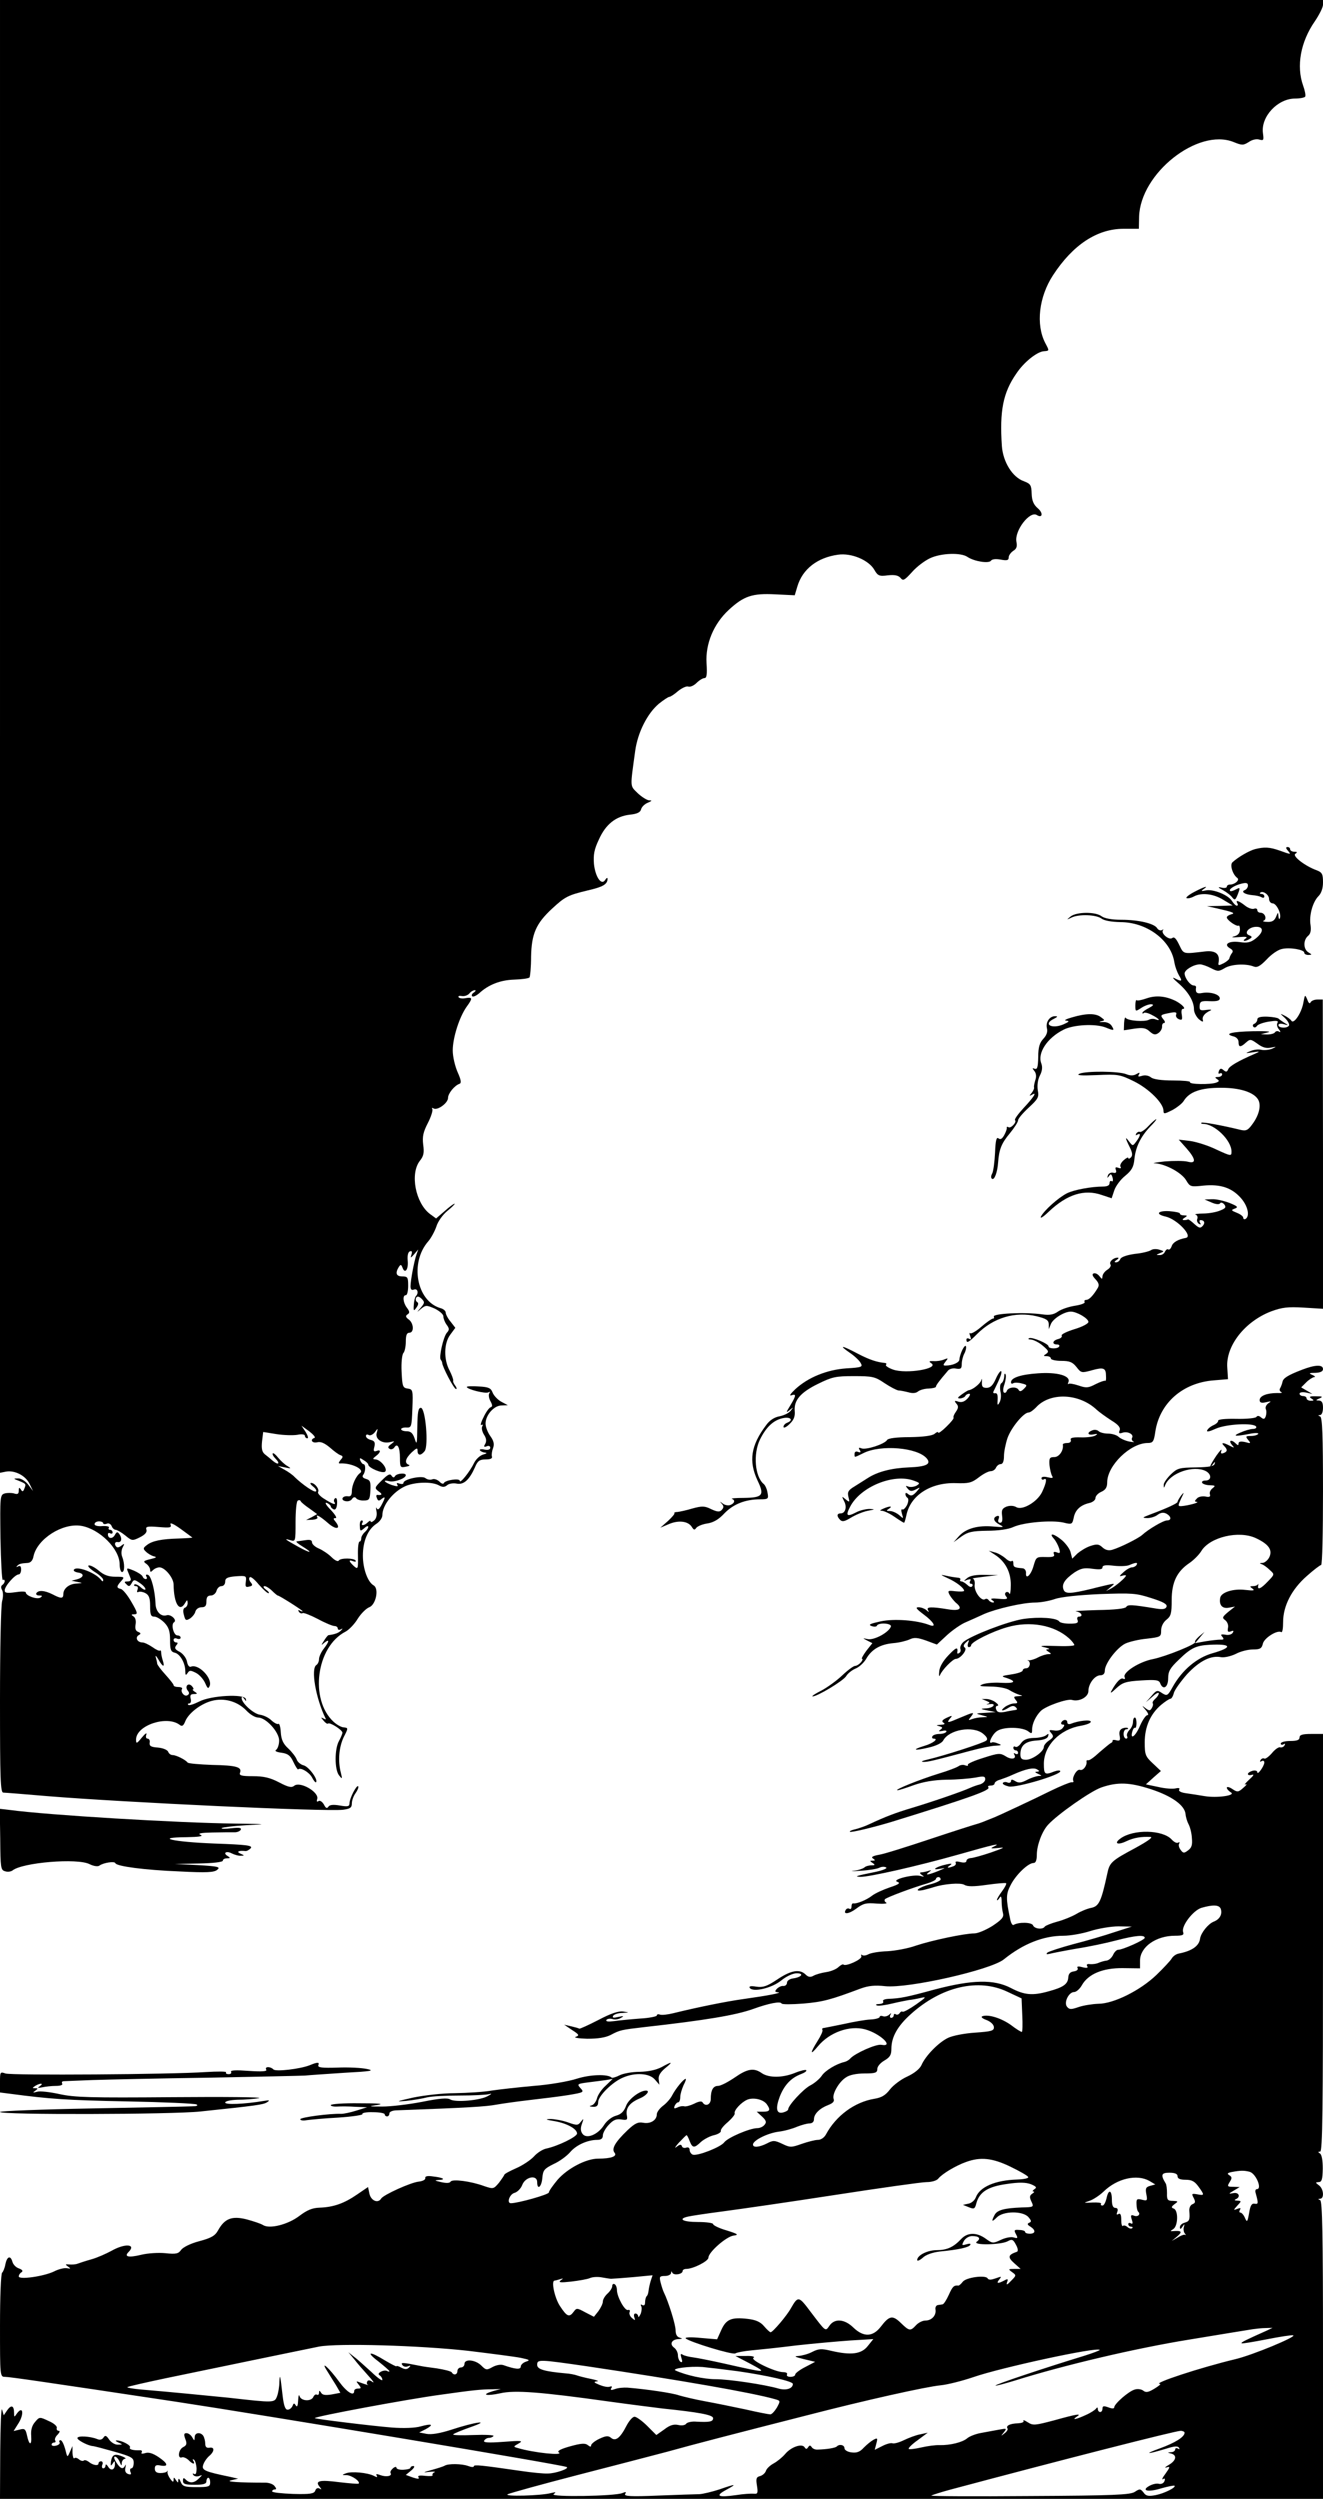 <?xml version="1.0" standalone="no"?>
<!DOCTYPE svg PUBLIC "-//W3C//DTD SVG 20010904//EN"
 "http://www.w3.org/TR/2001/REC-SVG-20010904/DTD/svg10.dtd">
<svg version="1.0" xmlns="http://www.w3.org/2000/svg"
 width="564pt" height="1065pt" viewBox="0 0 564 1065"
 preserveAspectRatio="xMidYMid meet">
<g transform="translate(0,1065) scale(0.1,-0.1)"
fill="#000000" stroke="none">
<path d="M0 7511 l0 -3138 25 5 c38 7 84 -17 101 -52 l15 -31 -21 28 c-12 15
-31 27 -43 26 -21 0 -21 -1 3 -10 31 -13 32 -13 24 -33 -5 -14 -9 -15 -15 -4
-7 10 -9 9 -9 -5 0 -14 -5 -17 -20 -12 -11 3 -29 3 -40 0 -20 -6 -20 -14 -18
-190 2 -101 6 -181 10 -179 5 3 8 1 8 -5 0 -5 -5 -13 -10 -16 -6 -4 -7 -12 -1
-22 5 -10 5 -29 0 -47 -5 -17 -9 -208 -9 -423 0 -337 2 -393 14 -393 8 0 93
-7 188 -15 331 -27 1189 -67 1261 -58 30 4 37 9 37 27 0 12 7 32 16 44 9 13
14 26 11 29 -7 7 -37 -52 -37 -72 0 -14 -7 -16 -41 -10 -29 5 -44 3 -49 -5 -6
-9 -11 -7 -19 9 -7 12 -17 19 -23 15 -7 -5 -9 -2 -6 8 11 29 -73 78 -98 57
-11 -9 -25 -6 -65 15 -38 20 -66 26 -111 26 -48 0 -59 3 -55 14 10 25 -15 32
-118 34 -54 2 -102 6 -105 10 -9 12 -49 32 -64 32 -8 0 -16 6 -19 14 -3 8 -22
16 -44 18 -30 2 -37 7 -35 21 2 9 -2 17 -9 17 -6 0 -9 7 -5 18 3 9 -5 4 -19
-13 -22 -27 -25 -28 -25 -9 0 61 133 105 187 62 9 -7 15 -3 22 14 13 35 65 76
114 89 53 14 110 -2 148 -42 15 -16 37 -29 49 -29 34 0 90 -62 90 -98 0 -17
-6 -34 -12 -39 -9 -5 -1 -10 22 -13 28 -4 38 -12 51 -40 9 -19 18 -33 20 -31
10 10 47 -12 59 -34 7 -14 15 -23 17 -21 11 10 -30 66 -52 72 -13 3 -27 15
-30 25 -4 11 -20 32 -36 47 -22 20 -30 38 -32 69 -1 22 -6 39 -10 36 -5 -3
-18 4 -30 15 -12 12 -34 22 -49 24 -28 4 -78 50 -78 71 0 7 4 6 11 -3 8 -12
10 -12 7 -1 -6 23 -150 15 -199 -11 -22 -11 -43 -18 -46 -14 -4 3 -2 6 4 6 6
0 9 9 6 20 -4 15 0 20 13 20 16 0 17 2 4 10 -8 5 -11 10 -7 10 4 0 2 6 -5 14
-16 17 -32 -2 -17 -20 7 -8 6 -15 -2 -19 -12 -8 -31 14 -23 27 3 4 -4 8 -15 8
-12 0 -21 3 -21 8 0 4 -16 24 -35 45 -19 21 -35 42 -35 47 0 4 -3 17 -6 27 -3
10 2 6 11 -9 19 -34 29 -36 19 -5 -4 12 -7 28 -7 35 0 6 -2 10 -5 7 -3 -2 -17
4 -32 15 -16 11 -35 20 -43 20 -22 0 -32 21 -16 31 11 6 10 9 -2 14 -11 4 -14
14 -11 32 3 15 -1 29 -9 34 -11 7 -10 9 4 9 15 0 14 7 -13 53 -16 28 -36 53
-45 55 -19 4 -19 11 2 34 15 17 14 18 -25 18 -29 0 -49 7 -71 26 -17 14 -36
24 -43 22 -6 -2 5 -14 25 -27 20 -12 37 -28 37 -34 0 -8 -3 -8 -8 -2 -23 32
-106 63 -117 45 -3 -5 5 -10 17 -12 29 -4 26 -21 -4 -29 l-23 -6 25 -5 c24 -5
24 -5 -3 -7 -32 -1 -57 -21 -57 -45 0 -20 -10 -20 -46 -1 -34 17 -60 19 -69 5
-3 -5 2 -10 12 -10 14 0 15 -2 5 -9 -15 -9 -62 8 -62 22 0 5 -20 5 -45 1 -36
-5 -45 -3 -45 8 0 18 44 68 60 68 5 0 10 9 10 21 0 13 -4 18 -13 13 -7 -4 -9
-3 -4 2 9 9 14 11 46 13 12 1 21 11 24 29 16 73 123 142 203 129 78 -13 164
-98 164 -164 0 -18 5 -33 10 -33 12 0 12 36 1 65 -5 11 -4 29 2 40 9 17 8 18
-5 8 -8 -7 -18 -10 -21 -6 -11 10 -8 23 4 21 16 -4 21 14 9 32 -9 13 -12 13
-21 -3 -10 -17 -29 -15 -29 4 0 6 5 7 10 4 6 -3 10 -1 10 4 0 6 -5 11 -11 11
-5 0 -8 4 -5 9 4 5 -9 8 -27 7 -20 -2 -34 2 -34 8 0 7 9 12 19 12 10 0 18 -4
18 -8 0 -4 7 -5 15 -2 8 4 17 -1 21 -10 3 -9 11 -16 18 -16 6 -1 24 -11 40
-24 28 -23 30 -24 62 -8 22 11 32 22 28 33 -4 13 4 15 52 11 50 -4 56 -3 51
11 -4 10 14 2 43 -19 28 -20 50 -37 50 -37 0 -1 -26 -3 -58 -4 -74 -2 -113
-10 -136 -28 -16 -12 -17 -16 -4 -28 8 -8 23 -17 34 -20 14 -3 11 -6 -15 -12
-30 -7 -32 -10 -17 -20 9 -7 16 -18 16 -26 0 -10 3 -10 12 -1 7 7 19 12 28 12
23 0 60 -45 60 -73 1 -81 25 -121 49 -79 9 15 10 15 11 0 0 -9 -5 -18 -12 -20
-7 -3 -9 -14 -4 -31 6 -24 9 -25 26 -15 10 7 21 20 23 30 3 10 14 18 26 18 16
0 21 6 21 25 0 18 5 25 19 25 10 0 21 9 24 20 3 11 12 20 21 20 9 0 16 8 16
19 0 15 9 20 46 23 44 3 45 2 42 -23 -3 -21 -1 -25 14 -21 15 3 16 7 7 18 -7
8 -9 18 -4 22 4 4 21 -10 38 -31 18 -20 36 -37 41 -37 6 0 1 7 -10 15 -11 8
-14 15 -6 15 6 0 21 -9 32 -20 11 -11 22 -20 24 -20 7 0 106 -63 106 -67 0 -2
-5 -1 -12 3 -7 4 -8 3 -4 -5 4 -6 11 -9 16 -6 4 3 34 -9 65 -25 31 -17 63 -30
71 -30 8 0 14 -5 14 -11 0 -5 6 -7 13 -3 9 5 9 4 1 -5 -10 -10 -24 -16 -54
-20 -3 -1 -11 -11 -19 -24 -13 -20 -13 -21 2 -8 23 18 21 5 -3 -26 -11 -14
-20 -34 -20 -44 0 -10 -5 -21 -11 -25 -25 -15 -3 -142 39 -228 3 -5 -1 -5 -9
0 -12 6 -12 5 0 -9 8 -10 16 -15 19 -13 7 8 62 -27 62 -39 -1 -5 -7 -21 -15
-35 -19 -34 -19 -121 0 -146 14 -18 15 -17 8 11 -13 51 -8 108 12 151 20 39
20 40 1 42 -10 0 -30 11 -44 24 -103 95 -74 320 51 384 15 8 39 33 52 55 14
22 36 44 49 49 28 10 43 79 19 93 -26 15 -46 72 -46 127 0 62 21 112 58 136
14 9 25 25 25 36 0 44 47 102 100 125 42 17 110 19 140 3 16 -9 25 -9 36 0 7
7 26 10 41 7 30 -6 54 16 78 70 11 27 20 33 45 33 21 0 30 4 27 13 -2 6 0 23
5 35 6 18 3 31 -12 52 -11 15 -20 39 -20 53 0 36 36 77 68 77 l27 1 -28 15
c-15 8 -32 26 -37 39 -7 19 -17 24 -59 26 -28 2 -51 1 -51 -2 0 -10 80 -30 92
-23 7 4 8 3 4 -4 -4 -6 -2 -22 5 -34 9 -17 9 -23 0 -26 -6 -2 -20 -21 -30 -43
-11 -21 -14 -36 -9 -32 7 3 8 1 4 -6 -4 -6 -1 -22 7 -35 10 -15 12 -27 6 -39
-8 -13 -6 -15 6 -11 8 4 15 1 15 -6 0 -8 -9 -11 -25 -8 -13 3 -22 1 -19 -3 3
-5 13 -9 22 -10 10 -1 7 -4 -8 -8 -14 -4 -31 -20 -39 -36 -17 -36 -61 -91 -61
-76 0 12 -63 3 -68 -10 -2 -5 -11 -2 -19 7 -9 8 -22 13 -31 9 -8 -3 -20 -1
-28 5 -14 13 -94 -4 -94 -20 0 -5 -7 -6 -17 -3 -11 4 -14 3 -9 -5 5 -8 -1 -8
-24 -1 -33 12 -41 24 -10 16 21 -5 70 12 70 26 0 11 -38 8 -46 -4 -4 -8 -9 -7
-15 2 -6 10 -16 5 -41 -20 -32 -31 -32 -33 -14 -47 18 -12 15 -18 -6 -15 -4 0
-5 -6 -1 -14 4 -12 9 -13 19 -4 18 14 18 8 0 -26 -10 -18 -16 -22 -20 -13 -3
7 -4 1 -1 -13 3 -17 -1 -31 -10 -39 -8 -7 -15 -9 -15 -4 0 4 -5 3 -12 -4 -15
-15 -32 -16 -23 -2 3 6 2 10 -3 10 -6 0 -9 -11 -8 -24 1 -23 2 -23 19 -9 9 9
17 11 17 6 0 -6 -7 -16 -15 -23 -8 -7 -15 -19 -15 -26 0 -8 -3 -14 -7 -14 -5
0 -8 -27 -7 -60 1 -58 0 -60 -18 -44 -22 21 -23 28 -2 20 8 -3 13 -2 10 3 -7
11 -64 12 -72 0 -3 -6 -17 1 -30 14 -14 14 -38 30 -54 37 -17 7 -30 19 -30 27
0 9 -8 12 -27 9 -16 -2 -32 -5 -38 -5 -5 -1 5 -10 23 -21 49 -30 38 -32 -15
-3 -58 32 -65 38 -36 29 23 -7 23 -6 23 78 0 47 4 87 9 90 5 4 11 3 13 -2 1
-4 18 -18 37 -31 l33 -24 -23 -13 -24 -12 27 1 c14 1 24 5 21 10 -10 17 12 5
45 -24 35 -31 58 -26 32 6 -10 12 -10 15 1 15 7 0 -3 16 -22 36 -19 19 -26 32
-16 29 9 -4 17 -11 17 -15 0 -4 6 -10 13 -13 7 -3 13 6 14 25 1 17 -2 26 -8
23 -5 -4 -7 -11 -4 -16 10 -15 -5 -11 -41 12 -19 11 -31 25 -28 30 7 12 -14
39 -30 39 -6 0 -2 -7 8 -15 11 -8 17 -18 13 -21 -6 -7 -58 29 -91 61 -8 9 -28
23 -43 31 l-28 16 30 -6 c27 -6 28 -5 10 6 -11 6 -28 22 -39 35 -10 13 -21 22
-23 19 -3 -3 2 -13 11 -22 22 -22 13 -30 -11 -10 -10 9 -25 21 -34 28 -12 10
-15 24 -12 54 l5 41 56 -9 c32 -5 72 -6 90 -3 19 4 32 2 32 -5 0 -5 5 -10 10
-10 6 0 2 12 -7 27 l-18 27 33 -24 c18 -14 28 -26 23 -28 -21 -7 -11 -24 11
-19 15 4 31 -3 54 -22 18 -16 38 -31 46 -33 11 -4 11 -8 0 -20 -10 -13 -10
-16 0 -15 47 2 104 -26 83 -41 -17 -12 -35 -51 -35 -77 0 -18 -5 -24 -17 -22
-24 3 -33 -17 -9 -21 10 -2 23 2 27 10 6 8 12 9 17 3 4 -6 19 -11 33 -10 23 0
26 4 28 43 2 37 -1 44 -19 49 -13 4 -17 9 -12 17 11 13 12 46 1 46 -4 0 -9 7
-13 15 -4 12 -2 13 14 2 11 -6 20 -15 20 -19 0 -14 62 -40 72 -30 12 12 -20
52 -42 52 -12 1 -12 3 2 14 22 16 23 30 3 22 -12 -4 -14 0 -9 18 4 18 1 25
-15 29 -12 3 -21 10 -21 17 0 6 5 8 12 4 6 -4 18 2 26 12 13 18 14 18 8 -3 -8
-26 24 -48 58 -39 20 5 20 4 3 -9 -13 -9 -15 -15 -6 -20 6 -4 15 -1 20 6 13
21 24 1 24 -45 0 -40 2 -42 25 -37 14 2 19 6 13 8 -20 7 -15 27 12 53 21 19
25 21 25 7 0 -21 14 -22 30 -2 18 22 4 185 -16 185 -11 0 -14 -19 -15 -82 -1
-73 -2 -79 -11 -50 -8 24 -17 32 -34 32 -13 0 -24 4 -24 9 0 4 10 8 23 7 21
-1 22 3 25 81 3 78 2 82 -20 85 -21 3 -23 9 -26 72 -2 39 2 74 8 80 5 5 10 27
10 48 0 27 4 38 15 38 21 0 19 40 -2 56 -14 10 -15 16 -6 22 10 6 10 12 -2 28
-17 22 -20 54 -5 54 6 0 10 18 10 40 0 36 -2 40 -25 40 -26 0 -31 14 -15 40 8
12 10 12 16 -3 10 -28 26 -8 22 31 -2 22 2 37 10 39 8 3 10 -2 6 -14 -5 -16
-4 -16 12 2 l17 20 -7 -20 c-10 -27 -26 -113 -26 -137 0 -14 5 -18 15 -14 15
6 21 -15 8 -28 -4 -4 -8 -21 -9 -37 -2 -27 0 -28 11 -12 9 12 10 20 3 24 -6 4
-7 12 -4 18 5 8 12 6 23 -4 14 -14 14 -18 -3 -38 -19 -22 -19 -22 1 -5 20 16
23 16 58 1 20 -10 37 -24 37 -33 0 -9 6 -25 14 -36 12 -16 12 -22 1 -34 -15
-17 -35 -106 -26 -115 3 -4 6 -10 6 -13 0 -16 50 -112 59 -112 4 0 3 6 -3 14
-6 8 -11 18 -9 22 1 5 -6 24 -15 42 -26 47 -25 117 2 153 l22 30 -20 26 c-12
14 -21 32 -21 39 0 7 -10 16 -23 19 -102 31 -131 194 -51 285 12 14 27 42 34
62 6 21 27 51 48 68 20 16 33 30 30 30 -4 0 -23 -14 -43 -32 l-36 -31 -26 19
c-62 47 -86 172 -43 227 16 20 19 34 14 69 -4 34 0 53 20 92 14 27 22 54 19
59 -3 6 -1 7 5 3 17 -10 62 23 62 45 0 19 28 53 49 60 9 3 6 18 -8 49 -11 25
-21 66 -21 93 0 54 28 142 59 186 27 37 26 42 -4 37 -13 -3 -27 -1 -30 4 -3 5
3 7 14 5 11 -2 25 3 32 11 6 8 17 14 23 14 6 0 4 -4 -4 -10 -8 -5 -11 -12 -7
-16 4 -4 17 2 30 13 39 36 89 56 149 58 32 1 61 5 65 9 3 3 7 43 7 89 2 97 21
141 89 204 56 52 69 58 152 78 65 15 85 26 85 50 0 6 -5 3 -10 -5 -16 -26 -42
12 -48 68 -3 39 1 62 21 104 29 65 72 99 132 106 31 3 45 10 48 23 3 11 16 23
29 28 18 8 19 10 5 10 -10 1 -32 15 -49 31 -33 33 -32 20 -10 181 11 78 52
159 101 200 20 16 40 29 44 29 5 0 22 11 38 25 16 13 36 22 43 19 8 -3 24 4
35 15 12 12 27 21 34 21 10 0 12 16 9 64 -5 82 30 167 95 227 64 59 100 71
198 66 l83 -4 11 37 c22 75 86 124 174 136 57 8 130 -23 154 -64 15 -26 21
-29 58 -24 29 3 44 0 54 -11 11 -14 17 -10 49 25 20 23 55 49 77 59 47 22 132
25 160 5 29 -19 92 -29 100 -15 5 6 20 8 41 4 27 -5 34 -3 34 9 0 9 9 21 19
28 15 9 18 19 14 39 -9 47 57 133 87 114 24 -15 28 8 5 28 -19 16 -26 33 -27
63 -1 37 -5 42 -33 53 -49 17 -89 82 -94 150 -10 150 5 227 61 308 33 50 88
93 117 96 25 2 25 1 7 35 -41 79 -27 197 33 289 85 130 188 198 301 198 l65 0
1 51 c5 185 250 379 402 319 37 -15 42 -15 66 0 14 10 33 14 45 10 18 -5 19
-2 15 27 -10 70 62 148 137 148 21 0 40 4 43 8 3 5 -1 26 -9 48 -29 82 -11
185 50 273 19 28 35 60 35 71 l0 20 -2820 0 -2820 0 0 -3139z"/>
<path d="M5350 7031 c-23 -6 -71 -33 -96 -56 -12 -11 1 -53 21 -67 11 -9 -11
-28 -32 -28 -7 0 -13 -4 -13 -9 0 -5 -10 -7 -22 -4 -18 4 -17 1 6 -11 16 -9
34 -23 40 -32 10 -12 13 -10 23 15 11 29 10 30 -9 20 -11 -6 -22 -9 -24 -6 -7
7 19 24 49 31 20 5 27 3 27 -8 0 -8 -6 -16 -12 -19 -20 -7 -2 -19 30 -22 16
-1 34 -5 40 -9 7 -4 12 -2 12 3 0 6 -5 11 -12 11 -6 0 -9 2 -6 5 11 11 38 -8
38 -26 0 -10 7 -19 15 -19 17 0 39 -46 31 -64 -2 -6 -5 -2 -6 9 -1 19 -2 18
-10 -2 -7 -17 -17 -23 -37 -22 -15 0 -23 3 -16 5 16 7 5 34 -13 34 -8 0 -14 5
-14 11 0 6 -6 9 -14 6 -8 -3 -26 3 -39 14 -27 21 -42 25 -32 9 3 -5 2 -10 -2
-10 -5 0 -14 9 -21 20 -16 26 -81 52 -112 45 -19 -4 -21 -3 -10 5 27 18 3 11
-40 -12 -23 -12 -37 -24 -31 -26 5 -2 19 1 30 7 33 18 84 12 126 -14 l40 -24
-55 -2 -55 -1 45 -10 c66 -15 79 -20 58 -25 -10 -3 -18 -8 -18 -13 0 -11 41
-40 50 -35 4 2 6 -6 6 -18 -1 -15 -9 -24 -26 -28 -14 -4 -5 -5 20 -3 32 3 41
1 30 -6 -8 -5 -10 -10 -5 -10 6 0 16 4 23 9 11 6 10 10 -3 15 -24 9 -1 36 31
36 32 0 31 -23 -3 -50 -22 -17 -36 -20 -69 -15 -46 6 -70 -10 -40 -27 12 -7
14 -13 7 -21 -5 -7 -9 -16 -10 -21 0 -4 -11 -14 -24 -21 -22 -11 -25 -11 -22
4 6 36 -14 51 -58 46 -95 -11 -90 -13 -110 28 -13 27 -21 36 -30 29 -14 -10
-50 21 -39 34 4 4 2 4 -5 0 -6 -3 -15 0 -20 8 -12 20 -78 36 -153 36 -41 0
-72 6 -84 15 -26 20 -107 19 -132 -1 -18 -15 -18 -15 3 -5 32 16 106 13 129
-4 12 -9 42 -14 80 -15 111 0 214 -75 230 -169 3 -20 13 -46 20 -58 16 -26 12
-28 -19 -12 -12 6 -5 -3 16 -21 42 -36 67 -77 67 -112 0 -13 10 -32 21 -42 13
-11 20 -13 17 -4 -5 14 8 31 32 41 8 4 1 5 -16 3 -27 -4 -31 -2 -30 17 1 19 7
22 44 20 30 -1 42 2 42 12 0 17 -40 29 -75 23 -23 -5 -30 2 -26 25 0 4 -4 7
-10 7 -15 0 -38 31 -39 51 0 16 39 39 66 39 8 0 29 -7 46 -16 29 -15 34 -15
59 0 28 17 90 20 123 7 15 -6 28 1 56 30 19 21 48 41 63 44 32 9 97 -2 97 -15
0 -6 8 -10 18 -10 16 1 16 1 0 11 -22 13 -23 52 -2 70 11 9 14 23 11 46 -7 41
9 99 34 124 12 12 19 33 19 59 0 35 -4 42 -27 51 -50 18 -105 61 -91 70 10 7
8 9 -4 9 -10 0 -18 5 -18 10 0 6 -5 10 -11 10 -8 0 -8 -5 1 -15 15 -18 15 -18
-35 0 -43 15 -65 16 -105 6z"/>
<path d="M4888 6395 c-20 -7 -39 -11 -42 -8 -3 4 -6 -6 -6 -21 0 -28 0 -28 25
-12 13 9 32 16 42 16 13 -1 11 -5 -9 -16 -16 -8 -28 -17 -28 -21 0 -3 3 -4 6
0 4 3 19 0 35 -9 30 -15 40 -28 14 -18 -8 3 -20 2 -27 -2 -17 -10 -91 -5 -99
8 -3 5 -6 -5 -7 -22 l-1 -31 45 7 c36 5 49 3 65 -12 16 -14 24 -16 37 -7 9 6
16 18 16 27 -1 9 3 16 8 16 6 0 5 7 -2 15 -15 19 -14 20 27 28 24 5 31 3 27
-7 -3 -7 2 -16 12 -20 13 -5 15 -2 12 19 -3 14 -1 25 4 25 16 0 -2 19 -30 34
-43 21 -84 25 -124 11z"/>
<path d="M5556 6375 c-8 -43 -41 -92 -51 -75 -3 5 -16 15 -28 21 -22 11 -22
11 1 -10 12 -12 20 -26 17 -32 -8 -13 -45 -11 -45 2 0 6 9 8 23 4 21 -6 21 -5
2 6 -11 7 -22 15 -25 18 -3 3 -24 7 -47 8 -30 1 -43 -3 -43 -12 0 -7 -6 -15
-12 -18 -7 -2 -9 -8 -5 -13 4 -5 11 -3 15 3 4 7 27 15 51 19 33 5 42 4 37 -5
-4 -6 -2 -19 6 -28 8 -10 8 -14 1 -10 -6 4 -14 3 -18 -3 -3 -5 -18 -9 -33 -9
l-27 1 30 8 c18 4 -8 6 -63 5 -92 -2 -126 -11 -84 -22 13 -3 22 -13 22 -24 0
-23 8 -24 32 -2 17 15 20 15 48 -5 21 -16 38 -21 57 -17 26 5 27 5 5 -5 -13
-5 -34 -7 -46 -4 -12 3 -33 0 -46 -6 -23 -9 -22 -10 10 -5 32 5 33 4 10 -6
-72 -31 -109 -53 -114 -66 -5 -12 -9 -13 -20 -4 -10 9 -15 8 -20 -4 -3 -9 -2
-13 4 -10 6 3 10 1 10 -4 0 -6 -8 -11 -17 -11 -14 0 -15 -2 -5 -9 11 -7 10
-10 -3 -15 -23 -9 -117 -8 -112 2 3 4 -30 7 -72 7 -50 0 -84 5 -94 13 -10 8
-25 11 -38 7 -16 -5 -19 -4 -14 5 6 10 3 10 -11 2 -12 -7 -26 -7 -43 0 -33 13
-169 14 -199 2 -16 -7 5 -9 73 -6 91 4 99 3 160 -27 64 -32 125 -93 125 -125
0 -15 4 -14 38 3 20 11 43 29 49 40 24 38 72 55 158 55 79 0 137 -18 157 -48
15 -22 8 -62 -18 -100 -22 -32 -30 -37 -53 -32 -82 20 -165 35 -169 31 -3 -3
0 -5 7 -5 49 0 121 -70 121 -118 0 -20 -2 -20 -63 8 -34 17 -85 33 -112 37
l-50 6 33 -37 c41 -47 42 -67 5 -57 -16 4 -59 4 -98 1 -38 -4 -57 -8 -41 -8
45 -3 114 -40 133 -73 16 -27 19 -28 73 -22 73 7 121 -9 160 -53 30 -34 39
-77 20 -89 -5 -3 -10 -1 -10 5 0 6 -12 15 -27 21 -25 10 -26 12 -9 18 16 6 12
10 -22 24 -24 9 -57 17 -75 16 l-32 -1 30 -13 c18 -8 32 -9 36 -4 3 6 11 4 18
-4 9 -12 6 -17 -17 -26 -16 -7 -49 -13 -73 -13 -24 0 -39 -3 -32 -5 7 -2 10
-10 7 -18 -3 -7 0 -16 7 -21 8 -4 10 -3 5 4 -4 7 -3 12 2 12 16 0 21 -12 9
-25 -10 -11 -16 -9 -35 8 -13 12 -25 21 -28 20 -2 -2 -10 -3 -16 -3 -9 0 -8 4
2 10 13 8 12 10 -2 10 -10 0 -18 3 -18 8 0 4 -20 8 -45 10 -50 3 -61 -13 -16
-23 49 -11 119 -85 86 -91 -33 -6 -55 -19 -60 -35 -4 -11 -10 -17 -15 -14 -4
3 -10 -2 -14 -10 -3 -8 -13 -15 -23 -14 -16 0 -15 1 2 8 19 8 19 8 -3 15 -13
4 -28 3 -35 -2 -7 -5 -37 -13 -69 -16 -35 -5 -58 -13 -62 -22 -3 -8 -11 -14
-18 -14 -9 0 -8 3 2 10 8 5 11 10 5 10 -19 0 -38 -18 -31 -29 4 -5 -2 -16 -14
-23 -11 -7 -20 -20 -20 -28 -1 -13 -2 -13 -13 1 -7 9 -17 14 -24 12 -9 -3 -6
-11 7 -25 14 -15 17 -25 10 -37 -19 -32 -37 -51 -49 -51 -7 0 -10 -4 -7 -9 3
-5 -15 -12 -41 -16 -26 -4 -59 -15 -73 -25 -18 -13 -36 -16 -65 -12 -76 11
-217 4 -208 -10 2 -5 0 -8 -5 -8 -4 0 -27 -16 -49 -35 -22 -19 -43 -31 -47
-27 -4 3 -4 -2 0 -12 5 -14 4 -17 -4 -12 -7 4 -12 2 -12 -3 0 -18 9 -13 46 24
69 69 162 97 254 75 40 -10 50 -16 51 -33 l0 -22 9 22 c9 23 57 53 85 53 25 0
75 -29 75 -44 0 -7 -26 -21 -60 -31 -32 -10 -57 -22 -54 -27 3 -5 -3 -12 -15
-15 -24 -6 -28 -23 -5 -23 8 0 13 -4 9 -9 -6 -11 -45 -10 -45 1 0 11 -68 40
-82 35 -7 -3 -4 -6 7 -6 11 -1 34 -12 50 -26 25 -21 28 -26 15 -35 -13 -8 -13
-10 3 -10 9 0 17 -4 17 -10 0 -5 20 -10 44 -10 36 0 48 -5 65 -26 20 -26 22
-26 66 -14 50 14 60 10 60 -25 1 -14 -1 -22 -3 -20 -3 2 -21 -4 -41 -14 -32
-17 -41 -17 -73 -6 -21 7 -40 10 -43 7 -3 -4 -4 0 0 8 10 27 -49 43 -130 37
-74 -5 -115 -19 -115 -38 0 -6 4 -8 10 -4 5 3 21 3 35 -1 25 -6 25 -8 10 -23
-12 -12 -18 -13 -23 -4 -9 15 -44 11 -50 -5 -2 -7 -8 -10 -12 -7 -5 3 -4 19 2
35 5 16 8 35 5 42 -3 7 -6 3 -6 -9 -1 -12 -6 -25 -12 -28 -6 -4 -7 -19 -4 -36
4 -15 2 -36 -4 -46 -8 -15 -10 -13 -8 12 1 20 -2 29 -11 27 -9 -1 -10 3 -3 15
25 51 34 74 29 79 -3 3 -14 -12 -23 -33 -12 -27 -23 -38 -39 -38 -17 0 -21 5
-20 25 1 14 -1 17 -3 7 -4 -14 -36 -40 -53 -42 -3 0 -16 -8 -30 -18 -18 -13
-20 -17 -8 -17 9 0 20 5 23 10 3 6 11 10 17 10 6 0 3 -9 -7 -20 -13 -14 -25
-18 -39 -14 -17 6 -19 4 -9 -8 10 -11 9 -19 -2 -35 -8 -11 -12 -22 -10 -25 3
-2 -11 -20 -30 -38 -19 -19 -35 -30 -35 -26 0 5 -7 3 -16 -5 -10 -8 -47 -13
-105 -14 -58 0 -93 -5 -97 -12 -11 -18 -89 -43 -109 -36 -12 5 -14 3 -8 -7 6
-9 4 -12 -7 -8 -9 4 -15 0 -15 -8 0 -17 -3 -17 38 3 74 37 231 24 270 -23 20
-24 -2 -35 -77 -38 -73 -3 -132 -18 -174 -45 -14 -9 -40 -25 -57 -36 -27 -16
-31 -24 -26 -45 6 -23 5 -24 -12 -10 -17 14 -17 14 -7 -7 14 -25 6 -53 -14
-53 -17 0 -18 -12 -2 -28 9 -9 20 -6 46 10 20 12 51 25 71 29 32 6 33 7 8 8
-15 0 -42 -6 -58 -15 -39 -20 -45 -14 -25 24 44 86 187 144 273 111 25 -9 26
-11 10 -21 -10 -5 -25 -7 -34 -4 -13 5 -14 4 -3 -9 9 -11 17 -12 34 -3 21 11
21 11 2 -11 -15 -16 -22 -18 -33 -10 -9 8 -13 8 -13 1 0 -6 4 -13 9 -16 5 -4
4 -16 -2 -30 -7 -13 -16 -22 -20 -19 -5 3 -6 -5 -2 -18 7 -23 7 -23 -12 -6
-11 9 -28 17 -39 17 -16 0 -17 2 -4 10 18 12 2 12 -25 0 -15 -7 -16 -9 -4 -9
9 -1 33 -12 53 -26 20 -14 38 -25 40 -25 2 0 6 14 10 32 17 84 102 140 210
137 55 -2 68 1 98 24 19 15 42 27 52 27 9 0 19 7 22 15 4 8 12 15 20 15 9 0
14 12 14 34 0 18 7 53 15 77 16 45 69 109 90 109 7 0 20 10 31 21 59 66 184
62 260 -10 11 -10 39 -30 62 -45 30 -18 40 -31 35 -42 -5 -13 -2 -15 13 -10
23 7 49 -8 40 -22 -3 -6 0 -13 6 -16 7 -3 0 -3 -17 0 -16 3 -37 12 -46 20 -8
8 -29 14 -45 14 -17 0 -35 5 -40 10 -6 6 -18 8 -27 4 -25 -9 -21 -23 6 -17 16
3 18 2 7 -5 -8 -5 -36 -9 -63 -8 -34 1 -46 -2 -42 -11 2 -8 -4 -13 -15 -13
-11 0 -20 -3 -19 -7 4 -25 -16 -53 -36 -53 -20 0 -23 -4 -21 -34 2 -18 7 -39
11 -46 6 -10 2 -11 -19 -6 -16 4 -26 2 -26 -4 0 -6 5 -8 10 -5 15 9 11 -15 -8
-55 -21 -42 -85 -79 -110 -63 -11 6 -26 7 -41 2 -19 -8 -22 -15 -19 -39 3 -20
0 -30 -8 -30 -8 0 -11 6 -7 16 4 11 2 15 -6 13 -20 -7 -16 -23 10 -37 22 -11
19 -12 -26 -8 -66 6 -116 -8 -146 -40 l-24 -27 33 24 c28 20 46 24 110 25 47
0 91 6 112 16 44 20 163 30 213 19 36 -9 38 -8 44 19 6 34 28 55 66 64 15 3
27 13 27 21 0 9 11 21 25 27 18 8 25 19 25 40 0 72 99 168 173 168 22 0 26 6
32 47 18 123 117 210 250 220 l60 5 -3 49 c-7 93 75 197 187 240 46 17 71 20
139 16 l82 -5 0 659 -1 659 -23 0 c-14 0 -26 -6 -29 -12 -3 -8 -9 -3 -14 12
-10 23 -10 22 -17 -15z"/>
<path d="M4570 6314 c-25 -7 -36 -13 -25 -14 16 -1 13 -5 -12 -16 -50 -21 -88
1 -40 24 16 8 17 11 6 11 -24 1 -42 -25 -36 -51 4 -15 -1 -30 -15 -45 -16 -17
-22 -36 -22 -78 -1 -43 -4 -54 -15 -50 -11 4 -11 3 -2 -9 8 -9 10 -24 5 -38
-4 -13 -7 -27 -6 -32 2 -4 -3 -15 -10 -24 -11 -13 -11 -14 1 -8 24 15 8 -10
-36 -57 -23 -25 -39 -47 -36 -51 9 -8 -18 -37 -28 -30 -5 3 -8 2 -7 -3 1 -4
-4 -18 -11 -31 -9 -16 -16 -20 -24 -14 -9 8 -13 -8 -15 -60 -2 -39 -7 -79 -12
-89 -6 -10 -6 -20 -1 -23 10 -7 23 27 26 70 4 55 14 81 50 124 19 23 35 48 35
55 0 7 20 31 45 54 41 38 45 45 39 75 -3 21 0 44 9 62 10 19 12 36 6 52 -17
44 25 108 94 143 42 22 136 27 180 10 37 -15 39 -14 26 7 -7 11 -22 17 -38 16
-14 -1 -18 1 -8 3 18 4 18 5 0 18 -22 17 -62 17 -123 -1z"/>
<path d="M4895 5850 c-15 -16 -32 -27 -36 -24 -4 2 -11 -1 -15 -7 -4 -8 -3 -9
4 -5 17 10 14 -5 -4 -29 -15 -20 -15 -20 -30 -1 -19 26 -18 17 2 -23 12 -24
13 -36 5 -44 -6 -6 -11 -7 -11 -2 0 4 -9 0 -20 -10 -11 -10 -17 -22 -13 -28 4
-6 0 -8 -10 -4 -11 4 -14 2 -10 -9 4 -11 0 -15 -12 -12 -10 2 -20 -4 -22 -12
-4 -12 -3 -12 5 -2 7 11 10 9 15 -7 3 -12 1 -19 -4 -15 -5 3 -9 -1 -9 -9 0 -9
-10 -14 -27 -14 -50 0 -126 -14 -155 -29 -37 -19 -96 -72 -110 -98 -6 -12 8
-4 33 20 78 74 152 97 226 71 l42 -14 11 33 c6 19 27 47 47 63 28 23 36 38 39
71 5 50 26 95 67 138 17 17 29 32 26 32 -3 0 -18 -13 -34 -30z"/>
<path d="M4102 4896 c-7 -15 -12 -33 -12 -40 0 -13 -29 -26 -59 -26 -11 0 -11
3 0 17 12 15 12 16 -6 9 -11 -5 -31 -8 -45 -7 -19 1 -22 -1 -10 -9 36 -23
-107 -47 -163 -27 -20 7 -34 17 -30 20 3 4 2 7 -3 8 -34 3 -66 13 -116 39 -70
37 -85 39 -36 5 21 -14 42 -34 47 -44 10 -17 5 -19 -62 -23 -82 -6 -162 -38
-217 -89 -19 -18 -27 -29 -17 -26 22 8 22 0 -4 -43 -19 -31 -19 -33 -3 -20 17
14 18 14 5 -2 -7 -10 -28 -20 -47 -24 -23 -4 -43 -17 -58 -38 -65 -86 -75
-153 -37 -235 31 -64 23 -74 -59 -75 -33 0 -56 -2 -50 -4 15 -5 12 -19 -6 -26
-9 -4 -24 -1 -33 6 -13 10 -14 10 -4 -1 9 -10 9 -16 0 -26 -9 -10 -19 -9 -45
3 -28 14 -39 14 -80 3 -26 -8 -55 -14 -64 -15 -9 0 -15 -2 -13 -5 3 -2 -10
-17 -27 -33 l-33 -29 38 16 c41 17 82 12 97 -14 8 -12 11 -13 18 -3 5 7 26 16
47 19 27 4 50 18 74 44 38 39 89 59 152 59 34 0 36 2 31 28 -2 15 -10 32 -16
37 -38 31 -46 129 -16 190 26 53 58 83 98 91 33 7 46 -9 17 -20 -8 -3 -15 -11
-15 -17 0 -7 12 -2 26 12 18 17 24 32 22 55 -4 46 24 79 99 116 61 30 76 33
153 33 79 0 90 -2 131 -30 24 -16 51 -30 59 -31 8 0 27 -4 43 -8 17 -5 32 -4
41 4 8 6 28 12 45 12 17 1 31 4 31 8 0 6 14 25 51 68 6 8 22 12 35 9 20 -3 24
0 24 20 0 13 5 33 11 44 6 11 9 25 7 31 -2 6 -9 -2 -16 -16z"/>
<path d="M5550 4812 c-60 -23 -81 -36 -83 -53 -2 -8 -6 -19 -10 -26 -4 -6 -1
-13 5 -16 7 -3 -1 -5 -17 -4 -44 0 -75 -12 -75 -30 0 -11 7 -14 28 -9 21 5 23
4 10 -4 -9 -6 -15 -17 -12 -25 4 -8 3 -22 0 -31 -5 -13 -9 -14 -20 -5 -9 8
-16 8 -20 2 -3 -5 -42 -9 -85 -8 -46 1 -79 -2 -78 -8 1 -5 -8 -14 -20 -19 -13
-6 -25 -16 -27 -23 -3 -7 11 -4 37 8 45 20 161 26 172 9 3 -5 -3 -10 -13 -10
-11 0 -35 -7 -53 -15 -38 -16 -25 -18 38 -6 24 5 40 4 37 0 -3 -5 -17 -9 -31
-9 -23 0 -24 -2 -12 -17 13 -15 11 -16 -13 -9 -19 4 -28 2 -28 -6 0 -9 -3 -9
-12 0 -18 18 -32 14 -17 -5 13 -15 12 -15 -8 -5 -28 15 -40 15 -25 0 16 -16
15 -25 -2 -31 -11 -4 -13 -1 -9 11 3 9 -6 0 -21 -21 -14 -21 -26 -41 -26 -45
0 -4 5 0 11 8 8 11 10 12 7 1 -3 -10 -24 -14 -80 -15 -70 -1 -79 -3 -107 -30
-17 -17 -31 -37 -30 -45 0 -14 1 -14 6 -1 21 53 122 87 174 60 25 -14 24 -40
-2 -40 -11 0 -17 -4 -14 -10 3 -5 18 -10 33 -10 23 -1 25 -2 11 -13 -9 -7 -14
-18 -11 -26 3 -10 -2 -13 -20 -9 -13 2 -30 -1 -36 -9 -10 -10 -10 -13 0 -14
15 -2 -38 -16 -65 -18 -16 -1 -16 1 -2 32 14 28 14 30 0 13 -8 -11 -15 -23
-15 -27 0 -6 -43 -26 -120 -55 -31 -12 -32 -13 -9 -14 14 0 34 6 44 14 14 10
25 11 37 5 22 -12 23 -29 3 -29 -16 0 -80 -38 -106 -62 -17 -15 -93 -53 -127
-63 -16 -5 -30 -1 -42 10 -16 15 -24 15 -52 6 -18 -6 -42 -21 -55 -32 l-22
-22 -7 27 c-3 14 -20 37 -36 51 -34 29 -59 34 -36 8 9 -10 19 -29 23 -42 6
-20 4 -23 -10 -17 -12 4 -16 2 -12 -8 4 -10 -4 -13 -35 -12 -40 1 -41 0 -52
-38 -11 -40 -35 -61 -32 -29 0 10 -6 18 -14 19 -36 3 -40 5 -40 21 0 9 -3 13
-7 10 -3 -4 -16 1 -27 12 -12 10 -32 22 -46 25 l-25 7 26 -17 c45 -29 69 -75
68 -130 0 -27 -3 -43 -6 -36 -2 6 -9 9 -14 6 -6 -4 -6 -11 1 -19 8 -10 1 -12
-32 -9 -30 3 -39 1 -28 -6 9 -6 10 -10 3 -10 -6 0 -15 5 -18 10 -4 6 -11 8
-16 4 -16 -9 -47 33 -44 61 2 14 -2 26 -8 27 -7 1 15 4 48 8 l60 7 -56 1 c-36
1 -62 -3 -75 -13 -18 -15 -18 -15 0 -8 13 4 17 3 12 -5 -4 -7 -2 -12 4 -12 6
0 8 -5 5 -10 -4 -6 -12 -4 -21 5 -9 8 -20 15 -25 15 -6 0 -8 4 -5 8 2 4 -3 8
-12 8 -9 1 -30 4 -47 8 -28 6 -28 5 5 -10 36 -16 70 -42 70 -54 0 -3 -16 -4
-36 -2 -33 4 -35 3 -26 -15 6 -11 18 -25 26 -33 32 -25 19 -37 -31 -29 -73 12
-95 11 -87 -3 6 -10 4 -10 -7 0 -7 6 -22 12 -33 12 -15 0 -10 -7 22 -31 42
-31 57 -57 25 -45 -54 21 -151 28 -208 16 -45 -10 -55 -14 -40 -20 11 -4 22
-3 23 1 6 15 64 11 60 -3 -8 -25 -71 -59 -98 -54 -24 5 -24 5 -3 -6 l22 -11
-26 -33 c-14 -19 -22 -34 -18 -34 4 0 2 -7 -5 -15 -7 -8 -18 -15 -25 -15 -6 0
-31 -18 -54 -40 -23 -22 -63 -51 -89 -65 -26 -13 -43 -24 -38 -25 19 -1 129
65 143 86 7 12 26 27 41 33 15 6 34 24 44 40 23 41 60 63 116 68 26 2 57 10
70 16 19 9 33 8 70 -5 l46 -17 43 40 c23 21 60 47 80 55 21 9 56 25 78 35 53
23 166 49 218 49 23 0 61 7 84 15 25 9 102 17 191 21 138 5 155 4 220 -17 51
-16 69 -26 65 -37 -4 -10 -16 -12 -42 -8 -109 18 -123 18 -130 7 -5 -7 -49
-12 -122 -13 -63 -2 -104 -4 -91 -6 22 -3 32 -22 11 -22 -6 0 -9 -7 -5 -15 4
-12 -3 -15 -34 -15 -21 0 -41 4 -44 9 -10 16 -86 21 -154 11 -68 -11 -223 -71
-255 -98 -10 -9 -15 -22 -13 -29 3 -7 1 -15 -5 -18 -5 -4 -9 -3 -8 2 4 26 -5
23 -38 -12 -23 -24 -38 -50 -39 -69 -2 -17 0 -24 3 -16 8 22 55 70 68 70 19 0
51 40 38 48 -7 5 -6 12 5 22 14 13 15 12 9 -3 -3 -9 -2 -17 3 -17 6 0 10 4 10
8 0 14 90 59 154 77 97 28 201 9 264 -48 12 -11 22 -24 22 -28 0 -4 -37 -6
-82 -4 -56 2 -71 0 -48 -5 19 -4 28 -8 20 -9 -13 -1 -13 -2 0 -11 13 -8 13
-10 -1 -10 -9 0 -29 -6 -44 -14 -15 -8 -33 -13 -39 -12 -6 2 -8 1 -3 -1 13 -8
7 -33 -8 -33 -8 0 -15 -4 -15 -9 0 -6 -21 -13 -47 -17 -46 -7 -47 -8 -20 -16
43 -15 32 -23 -25 -20 -29 2 -64 -1 -78 -6 -20 -8 -14 -9 33 -10 33 0 68 -7
80 -15 13 -8 32 -17 42 -20 17 -4 16 -5 -4 -6 -20 -1 -21 -3 -11 -16 10 -12 9
-15 -7 -15 -10 0 -28 -7 -39 -15 -23 -18 -11 -20 16 -3 14 9 23 9 30 2 8 -8 7
-11 -2 -12 -7 -1 -27 -4 -44 -8 -23 -4 -33 -2 -37 10 -4 9 -1 16 5 16 7 0 3 7
-8 15 -10 8 -28 14 -39 14 l-20 0 20 -8 c16 -7 17 -9 5 -13 -8 -3 -4 -3 8 -1
15 2 21 0 17 -7 -3 -5 -18 -11 -33 -11 -24 -1 -23 -3 8 -9 l35 -7 -45 -3 c-42
-2 -43 -3 -15 -10 30 -8 30 -8 3 -9 -14 0 -35 -4 -45 -8 -16 -6 -16 -5 -4 10
17 22 13 21 -44 -3 -56 -24 -61 -25 -45 -4 12 13 10 14 -14 3 -19 -9 -23 -15
-14 -21 9 -5 5 -8 -12 -9 -19 -1 -21 -2 -6 -6 15 -4 16 -7 5 -15 -10 -7 -8 -8
9 -5 12 3 20 1 16 -4 -3 -5 -16 -9 -29 -9 -13 0 -27 -4 -30 -10 -3 -5 -1 -10
5 -10 23 0 -2 -20 -40 -31 -56 -17 -43 -22 19 -7 31 7 56 19 62 30 25 47 127
64 170 29 16 -13 21 -23 14 -29 -10 -10 -181 -65 -250 -81 -22 -5 -31 -9 -20
-10 20 -1 40 4 205 48 41 11 89 21 105 21 25 1 27 3 10 9 -11 5 -23 7 -26 5
-20 -11 0 34 21 48 28 20 111 18 135 -2 13 -10 15 -9 15 9 0 25 16 58 37 79
21 21 113 53 133 47 30 -9 70 12 70 38 0 31 27 67 51 67 12 0 19 7 19 20 0 30
51 97 87 115 17 8 59 18 92 21 59 7 61 8 61 35 0 17 9 35 23 46 19 15 22 27
22 83 0 76 22 122 75 158 18 12 41 35 51 51 36 60 161 90 234 55 53 -25 70
-49 57 -79 -6 -14 -20 -25 -29 -26 -14 0 -15 -2 -3 -6 8 -3 23 -14 34 -25 20
-18 20 -18 -9 -48 -30 -32 -46 -38 -41 -17 1 6 1 9 -1 5 -3 -5 -12 -8 -21 -8
-15 0 -15 -2 -2 -11 11 -8 3 -9 -32 -5 -50 6 -101 -10 -106 -33 -6 -31 8 -48
36 -43 l27 5 -29 -23 c-25 -21 -27 -25 -13 -35 9 -7 15 -21 12 -33 -3 -16 0
-19 12 -15 11 5 14 3 8 -6 -4 -7 -18 -11 -31 -8 -19 3 -22 1 -13 -9 8 -10 6
-13 -8 -12 -10 0 -38 -3 -63 -7 l-45 -8 20 24 20 24 -23 -19 c-12 -11 -20 -21
-17 -24 8 -8 -125 -62 -180 -73 -58 -11 -128 -56 -121 -76 4 -8 1 -11 -5 -8
-10 7 -29 -12 -50 -50 -8 -14 -2 -11 19 9 27 25 41 30 106 34 64 4 77 2 82
-12 12 -31 34 -18 34 21 0 30 8 44 46 80 51 50 74 60 130 63 95 5 101 -11 13
-36 -67 -19 -130 -72 -170 -144 -21 -38 -24 -39 -45 -26 -20 14 -24 13 -45
-12 l-24 -27 28 24 c15 14 27 20 27 14 0 -6 -7 -16 -15 -23 -8 -7 -13 -15 -11
-19 3 -4 1 -13 -4 -21 -7 -12 -11 -12 -27 0 -16 13 -16 12 1 -8 11 -13 14 -22
7 -22 -6 0 -20 -20 -31 -45 -19 -45 -43 -63 -33 -25 3 11 8 18 12 16 3 -2 6 7
6 20 0 13 -3 24 -7 24 -5 0 -8 -9 -8 -19 0 -11 -7 -27 -16 -35 -8 -9 -12 -20
-9 -26 3 -5 1 -10 -4 -10 -6 0 -11 9 -11 20 0 11 5 20 12 20 6 0 9 2 6 5 -3 3
-13 2 -22 -1 -12 -5 -16 -14 -13 -31 4 -20 1 -24 -14 -20 -10 3 -17 2 -16 -2
1 -3 -2 -8 -8 -10 -5 -3 -27 -21 -49 -40 -21 -20 -42 -35 -47 -33 -5 1 -8 -1
-7 -5 3 -18 -15 -41 -28 -36 -13 5 -36 -34 -28 -48 2 -4 -2 -6 -9 -5 -6 0 -46
-16 -87 -36 -70 -35 -229 -109 -240 -113 -3 -1 -18 -7 -35 -14 -16 -7 -37 -14
-45 -16 -8 -2 -96 -30 -195 -63 -99 -33 -197 -64 -218 -67 -27 -5 -35 -10 -25
-16 10 -7 10 -9 -2 -9 -13 0 -13 -1 0 -10 12 -8 11 -10 -5 -10 -12 0 -25 -4
-30 -9 -6 -5 -26 -12 -45 -14 -19 -2 -6 -3 29 0 35 2 71 8 80 13 10 5 22 5 29
1 6 -4 -16 -13 -51 -20 -79 -16 -87 -19 -59 -20 36 -1 244 46 414 94 155 44
192 53 153 34 -15 -7 -10 -8 20 -5 33 4 27 1 -30 -19 -38 -13 -78 -24 -87 -24
-10 -1 -18 -6 -18 -12 0 -7 -10 -9 -26 -5 -15 4 -23 3 -20 -3 3 -5 -1 -12 -10
-15 -24 -9 -31 -7 -14 4 11 8 7 9 -15 4 -43 -9 -68 -26 -30 -19 29 5 28 5 -5
-9 -42 -17 -60 -20 -40 -5 12 9 12 10 -3 5 -10 -3 -24 -6 -30 -6 -7 0 -6 -5 3
-11 12 -8 11 -9 -7 -4 -29 8 -124 -16 -98 -25 15 -5 8 -11 -32 -24 -29 -10
-62 -25 -75 -35 -24 -19 -67 -36 -80 -33 -5 1 -8 -5 -8 -14 0 -8 -4 -13 -9 -9
-5 3 -12 1 -15 -4 -14 -22 13 -19 45 5 29 22 42 25 87 21 29 -2 47 0 40 4 -7
4 -9 11 -5 15 8 8 120 50 180 67 20 6 37 15 37 19 0 4 5 8 10 8 6 0 10 -4 10
-10 0 -5 -20 -15 -45 -21 -49 -12 -75 -34 -28 -24 15 4 35 9 43 12 44 14 115
20 131 10 13 -8 40 -8 96 0 43 6 80 9 82 7 3 -2 -5 -18 -17 -34 -12 -16 -22
-33 -22 -37 0 -4 5 -1 10 7 7 12 10 8 10 -15 0 -16 3 -39 6 -50 4 -16 -6 -27
-45 -53 -27 -17 -62 -32 -77 -32 -42 0 -183 -30 -249 -52 -33 -12 -88 -22
-122 -24 -34 -1 -70 -7 -81 -13 -11 -6 -23 -7 -27 -3 -3 4 -5 1 -3 -6 3 -13
-66 -44 -76 -35 -3 3 -12 -2 -21 -10 -9 -9 -32 -19 -53 -22 -20 -3 -45 -10
-55 -16 -13 -7 -22 -5 -33 6 -25 24 -62 18 -120 -21 -45 -30 -61 -35 -90 -31
-23 4 -32 2 -28 -5 13 -20 93 -2 134 31 22 18 50 31 66 31 34 0 21 -17 -16
-22 -14 -2 -25 -10 -25 -18 0 -8 -7 -15 -16 -14 -8 1 -20 -5 -27 -12 -10 -11
-9 -14 5 -15 21 -2 -43 -14 -149 -29 -72 -10 -191 -34 -297 -60 -24 -6 -50 -9
-58 -6 -7 3 -13 1 -13 -4 0 -4 -33 -11 -72 -13 -40 -3 -90 -8 -111 -11 -24 -3
-35 -2 -32 5 4 5 15 7 26 4 10 -4 27 -1 36 5 15 8 12 9 -11 4 -21 -5 -27 -4
-22 5 4 6 22 12 39 12 31 2 31 2 4 6 -20 3 -53 -8 -106 -36 -43 -22 -80 -39
-82 -37 -2 2 -17 6 -34 10 l-30 7 34 -23 c30 -19 32 -23 15 -29 -10 -3 12 -7
49 -8 47 0 78 5 100 16 40 21 43 22 147 34 258 29 385 50 461 77 66 24 117 34
121 23 2 -4 44 -4 93 0 83 7 116 16 244 64 33 12 61 15 105 10 99 -10 448 69
505 114 83 67 169 101 255 101 28 0 80 9 114 20 35 11 89 20 120 20 l57 -1
-75 -24 c-41 -14 -120 -37 -175 -51 -55 -15 -104 -31 -110 -36 -7 -7 -3 -8 10
-5 11 3 62 13 114 22 52 8 128 24 169 35 81 21 122 25 122 11 0 -9 -94 -51
-114 -51 -6 0 -16 -10 -21 -22 -6 -12 -18 -23 -28 -24 -10 -1 -26 -6 -35 -10
-9 -4 -25 -6 -36 -5 -11 2 -16 -2 -11 -9 5 -7 -2 -9 -21 -4 -18 5 -25 3 -20
-4 3 -6 -3 -12 -16 -14 -16 -2 -23 -10 -24 -27 -2 -27 -21 -41 -84 -58 -68
-19 -103 -16 -160 14 -73 38 -165 36 -325 -6 -121 -33 -147 -38 -198 -40 -16
-1 -26 -5 -22 -11 3 -6 -4 -10 -17 -11 -13 0 -17 -3 -10 -6 7 -3 36 1 65 8 29
7 61 13 72 15 11 1 34 5 50 9 26 6 24 3 -20 -28 -27 -19 -53 -33 -57 -31 -4 3
-9 0 -13 -6 -4 -6 -11 -8 -16 -5 -5 4 -9 1 -9 -4 0 -6 -5 -11 -11 -11 -5 0 -7
6 -3 13 5 9 4 9 -6 0 -7 -6 -19 -9 -26 -6 -8 3 -14 1 -14 -3 0 -5 -18 -10 -39
-11 -22 -1 -73 -10 -113 -19 -40 -8 -78 -16 -85 -17 -7 0 -10 -4 -7 -8 3 -5
-7 -26 -21 -48 -33 -53 -32 -63 2 -22 49 59 134 90 201 72 63 -17 126 -76 70
-66 -22 5 -113 -36 -133 -58 -6 -7 -17 -13 -25 -15 -35 -8 -83 -37 -97 -59 -9
-13 -31 -32 -49 -41 -30 -16 -94 -85 -94 -102 0 -4 -9 -10 -21 -13 -29 -8 -34
16 -15 67 19 49 48 80 90 96 16 6 26 13 23 17 -3 3 -25 -2 -49 -12 -53 -21
-110 -21 -140 -1 -34 24 -61 20 -117 -19 -28 -19 -59 -35 -70 -35 -21 0 -31
-18 -31 -56 0 -24 -23 -34 -35 -14 -4 6 -17 4 -36 -6 -17 -8 -36 -13 -42 -11
-7 2 -20 0 -29 -5 -14 -6 -16 -5 -12 7 4 8 10 15 15 15 5 0 9 10 9 23 0 12 7
34 14 50 8 15 12 27 9 27 -9 0 -43 -42 -58 -71 -7 -14 -25 -34 -39 -44 -14
-11 -26 -27 -26 -36 0 -25 -27 -42 -58 -36 -22 4 -35 -2 -67 -32 -53 -51 -69
-79 -55 -96 12 -15 -14 -25 -70 -25 -52 0 -131 -42 -173 -90 -20 -24 -37 -48
-37 -54 0 -9 -132 -46 -162 -46 -19 0 -6 38 15 44 12 3 27 18 33 33 13 36 64
46 64 13 0 -36 19 -21 22 18 3 33 8 39 48 59 25 11 56 34 70 50 26 31 75 53
116 53 17 0 24 6 24 19 0 10 11 30 25 45 19 21 32 26 53 23 26 -4 28 -2 24 19
-5 30 13 53 56 71 27 11 45 33 26 33 -27 0 -75 -37 -85 -65 -9 -24 -21 -36
-43 -42 -18 -5 -40 -22 -51 -40 -26 -41 -75 -61 -92 -37 -8 11 -9 24 -2 43 8
23 8 24 -5 8 -12 -16 -17 -16 -56 -2 -23 8 -57 14 -74 14 -24 -1 -20 -3 17 -9
53 -9 97 -33 97 -53 0 -14 -83 -54 -131 -64 -15 -3 -39 -18 -53 -34 -14 -15
-48 -38 -76 -50 -27 -12 -50 -24 -50 -28 -1 -3 -11 -18 -23 -34 -23 -27 -24
-27 -63 -14 -57 21 -136 31 -143 19 -4 -7 -19 -7 -41 -2 -27 6 -29 8 -11 9 34
1 22 10 -22 15 -25 4 -36 1 -34 -7 1 -7 -11 -13 -28 -15 -33 -3 -150 -56 -160
-72 -13 -22 -43 -10 -50 20 l-6 29 -47 -32 c-55 -38 -101 -54 -160 -56 -32 -1
-54 -11 -87 -36 -48 -36 -126 -56 -154 -38 -9 6 -40 16 -69 24 -63 16 -94 4
-122 -46 -13 -24 -29 -33 -81 -47 -38 -10 -69 -26 -77 -37 -11 -16 -21 -19
-67 -14 -29 3 -76 0 -104 -7 -54 -13 -73 -8 -53 12 34 34 -15 38 -73 5 -22
-12 -60 -29 -85 -36 -25 -7 -52 -16 -60 -19 -8 -3 -24 -4 -35 -3 -17 2 -18 0
-5 -9 13 -9 12 -10 -5 -7 -11 2 -36 -4 -55 -14 -44 -21 -150 -36 -150 -21 0 6
5 14 12 18 7 5 4 10 -11 16 -13 4 -25 17 -28 28 -8 29 -23 24 -30 -10 -3 -17
-10 -33 -14 -36 -5 -3 -9 -104 -9 -225 0 -216 0 -219 21 -219 20 0 184 -24
729 -106 395 -60 1631 -266 1665 -278 16 -6 -46 -28 -80 -28 -16 -1 -68 4
-115 11 -166 24 -200 28 -200 20 0 -5 -11 -4 -24 1 -27 10 -86 11 -101 1 -5
-3 -30 -11 -55 -18 -38 -10 -39 -12 -10 -8 19 2 29 1 22 -2 -6 -2 -10 -8 -8
-12 3 -4 -11 -5 -31 -3 -24 3 -34 1 -29 -6 5 -8 -2 -8 -24 -1 l-30 11 23 19
c12 10 16 18 10 19 -7 0 -13 -3 -13 -7 0 -5 -14 -8 -30 -9 -17 -1 -30 3 -30 9
0 5 -7 4 -15 -3 -8 -7 -13 -16 -10 -20 8 -13 -18 -18 -43 -9 -16 6 -21 6 -16
-2 4 -8 1 -8 -12 -1 -28 14 -96 20 -119 11 -19 -7 -18 -8 3 -8 22 -1 59 -27
51 -36 -3 -2 -39 1 -82 6 -85 11 -105 6 -85 -19 10 -12 10 -14 0 -8 -7 4 -15
1 -18 -9 -5 -13 -21 -16 -95 -14 -49 2 -89 6 -89 11 0 4 5 8 11 8 8 0 8 4 -1
15 -6 8 -24 14 -38 14 -114 0 -174 4 -147 10 l30 7 -35 8 c-106 22 -121 28
-114 50 3 11 14 28 25 38 24 20 25 40 2 36 -12 -2 -18 3 -18 17 0 11 -4 26 -8
33 -12 18 -37 15 -37 -5 -1 -17 -1 -17 -11 0 -5 9 -16 17 -24 17 -11 0 -12 -6
-5 -25 8 -20 6 -27 -10 -35 -20 -11 -24 -51 -4 -43 6 2 18 -3 27 -11 18 -19
31 -21 21 -4 -4 6 -3 8 3 5 5 -4 10 -20 11 -37 0 -19 -3 -28 -10 -24 -7 4 -8
2 -4 -4 4 -6 14 -8 24 -5 16 6 16 6 0 -10 -20 -20 -39 -22 -56 -5 -9 9 -12 8
-12 -5 0 -14 10 -17 50 -17 38 0 50 4 50 15 0 8 4 15 8 15 4 0 8 -9 8 -20 0
-18 -7 -20 -58 -20 -51 0 -60 3 -68 23 -5 13 -9 16 -10 7 0 -13 -1 -13 -10 0
-8 13 -10 13 -10 1 0 -11 -4 -10 -14 4 -8 11 -13 24 -12 30 2 5 1 7 -1 3 -3
-5 -16 -8 -29 -8 -17 0 -24 6 -24 19 0 14 6 17 25 13 35 -6 31 9 -9 36 -24 16
-42 22 -57 17 -13 -4 -19 -3 -15 3 3 5 0 10 -7 9 -30 -1 -48 4 -43 12 6 9 -37
31 -57 30 -7 0 -3 -4 8 -9 19 -8 19 -9 -2 -9 -12 -1 -29 9 -38 22 -12 18 -17
19 -24 8 -6 -9 -16 -11 -27 -6 -30 12 -84 15 -84 4 0 -9 44 -32 65 -34 6 0 47
-11 93 -24 73 -21 82 -26 82 -47 0 -13 -4 -24 -10 -24 -5 0 -7 -7 -4 -15 5
-11 2 -13 -10 -9 -11 4 -15 14 -11 28 2 11 2 15 -1 9 -9 -19 -20 -16 -38 12
-9 14 -12 25 -6 25 6 0 15 -10 20 -22 7 -18 9 -19 9 -5 1 9 7 17 14 18 6 0 1
5 -12 10 -32 13 -43 8 -48 -22 -2 -19 -1 -21 7 -9 8 13 10 13 10 -2 0 -25 -17
-31 -29 -11 -6 10 -11 12 -11 6 0 -7 -4 -13 -10 -13 -5 0 -7 7 -4 15 4 8 1 15
-5 15 -6 0 -11 -4 -11 -9 0 -12 -24 -8 -42 7 -8 6 -18 9 -21 5 -4 -3 -13 -1
-20 5 -8 7 -17 9 -20 5 -4 -3 -7 7 -8 23 l0 29 -11 -25 c-11 -25 -11 -25 -20
12 -6 21 -14 38 -20 38 -5 0 -7 -4 -4 -9 3 -5 -3 -11 -14 -14 -11 -3 -20 -1
-20 4 0 5 5 9 11 9 5 0 8 4 4 9 -3 5 2 17 11 25 9 10 11 16 4 16 -6 0 -10 6
-8 12 3 7 -13 21 -35 30 -38 18 -39 18 -58 -5 -13 -15 -18 -34 -16 -59 3 -43
-9 -41 -18 3 -6 27 -10 30 -32 24 l-25 -6 22 35 c23 38 18 74 -7 41 -12 -18
-13 -18 -13 1 0 32 -12 36 -29 12 l-15 -22 -7 24 c-4 14 -7 -66 -8 -177 l-1
-203 2820 0 2820 0 0 634 c0 498 -3 635 -12 639 -10 4 -10 6 0 6 18 1 15 42
-5 57 -16 12 -16 13 -2 14 14 0 17 11 18 57 0 35 -4 60 -12 65 -9 6 -9 8 1 8
10 0 12 181 12 890 l0 890 -50 0 c-38 0 -50 -4 -50 -15 0 -11 -11 -15 -40 -15
-22 0 -40 -5 -40 -11 0 -5 5 -7 12 -3 7 4 8 3 4 -5 -4 -7 -13 -10 -19 -8 -6 2
-22 -9 -35 -25 -13 -15 -28 -26 -32 -23 -5 3 -12 0 -16 -6 -4 -8 -3 -9 4 -5 7
4 12 1 12 -6 -1 -16 -30 -56 -30 -41 0 6 -9 9 -20 6 -11 -3 -20 -9 -20 -14 0
-5 8 -6 18 -3 10 3 5 -5 -13 -21 -16 -15 -23 -24 -15 -20 8 3 4 -3 -9 -14 -22
-20 -26 -20 -47 -6 -13 9 -24 11 -24 6 0 -6 8 -14 17 -20 24 -13 -58 -25 -112
-16 -22 4 -57 9 -77 12 -23 3 -35 9 -31 16 4 6 -2 8 -15 5 -12 -3 -45 -1 -74
6 l-53 11 32 29 32 28 -35 33 c-31 29 -34 37 -34 89 0 66 24 121 70 160 17 14
35 26 40 26 4 0 11 11 14 24 3 13 29 49 56 80 53 57 102 82 146 73 14 -2 41 4
62 14 20 11 53 19 73 19 31 0 38 4 43 26 7 24 61 58 78 48 5 -3 8 16 8 43 0
69 37 140 101 196 29 26 57 47 61 47 5 0 8 141 8 314 0 242 -3 315 -12 319
-10 4 -10 6 0 6 7 1 12 14 12 31 0 22 -5 30 -17 31 -15 0 -15 2 2 9 16 7 14 9
-15 9 -26 1 -31 -2 -20 -9 13 -8 12 -10 -2 -10 -10 0 -18 5 -18 10 0 6 -7 10
-15 10 -8 0 -15 5 -15 10 0 6 12 8 28 5 l27 -6 -24 14 -24 14 22 22 c11 11 27
21 34 22 6 0 3 4 -8 9 -17 7 -15 9 13 9 21 1 32 6 32 16 0 20 -33 19 -90 -3z
m-705 -832 c-3 -5 -12 -10 -19 -10 -8 0 -24 -9 -37 -21 -17 -15 -19 -19 -6
-15 9 3 17 3 17 1 0 -8 -45 -46 -65 -56 l-20 -10 20 17 c19 16 19 16 -10 10
-16 -4 -48 -11 -70 -17 -91 -22 -114 -23 -121 -4 -9 23 5 44 46 73 28 18 42
21 77 16 31 -4 43 -3 43 6 0 9 13 11 48 7 26 -3 56 -2 67 3 28 12 37 12 30 0z
m63 -956 c88 -29 142 -68 146 -105 1 -13 7 -33 13 -44 6 -11 13 -37 14 -58 3
-30 -1 -42 -16 -53 -17 -13 -21 -13 -32 2 -7 9 -10 21 -6 27 3 6 1 7 -4 4 -6
-4 -18 2 -28 13 -38 42 -164 45 -219 4 -29 -21 -11 -29 26 -11 32 15 64 20
103 18 12 -1 -14 -19 -65 -47 -103 -55 -110 -62 -120 -111 -25 -116 -35 -137
-67 -144 -17 -3 -46 -15 -64 -26 -19 -11 -55 -26 -82 -33 -26 -7 -50 -17 -53
-21 -8 -14 -44 -10 -50 5 -5 14 -62 15 -83 2 -5 -3 -12 9 -15 27 -18 85 -18
105 3 144 22 43 74 93 97 93 9 0 14 11 14 35 0 40 22 100 48 128 40 44 181
143 227 159 70 24 121 22 213 -8z m296 -509 c8 -23 -4 -45 -30 -55 -23 -9 -54
-47 -58 -72 -4 -32 -35 -53 -91 -64 -11 -2 -24 -11 -30 -21 -5 -9 -35 -41 -65
-70 -70 -67 -183 -123 -248 -123 -26 -1 -64 -7 -84 -14 -32 -11 -39 -11 -49 1
-15 18 7 63 30 63 9 0 24 13 33 29 27 48 90 74 175 73 l73 -1 0 33 c0 58 68
106 149 106 32 0 39 3 35 15 -10 25 42 93 78 104 49 14 75 13 82 -4z m-909
-354 l60 -28 3 -72 c2 -39 1 -71 -2 -71 -4 0 -25 13 -47 30 -41 29 -96 46
-121 37 -8 -3 0 -10 17 -16 18 -7 31 -19 32 -30 1 -16 -9 -19 -80 -24 -46 -3
-97 -13 -117 -23 -40 -20 -95 -76 -112 -116 -8 -16 -30 -34 -60 -48 -27 -12
-60 -37 -74 -55 -19 -25 -36 -35 -67 -40 -84 -14 -163 -72 -206 -152 -7 -13
-21 -23 -34 -23 -12 0 -43 -8 -69 -17 -45 -16 -50 -16 -83 0 -32 15 -39 16
-65 2 -34 -17 -60 -19 -60 -5 0 18 63 49 110 55 25 3 60 13 78 21 18 7 42 14
52 14 13 0 20 7 20 18 0 23 25 47 62 61 18 7 26 15 22 25 -8 20 22 73 52 92
15 11 46 17 79 17 47 0 55 3 55 19 0 11 13 26 30 36 24 14 30 24 30 50 0 50
26 97 83 148 131 118 289 154 412 95z m-1027 -478 c18 -25 15 -33 -15 -33
l-27 0 23 -21 c17 -16 20 -24 10 -35 -6 -8 -20 -14 -30 -14 -33 0 -128 -41
-142 -61 -15 -20 -114 -59 -134 -52 -7 3 -13 12 -13 20 0 9 -6 13 -14 10 -8
-3 -17 -1 -19 6 -3 9 -9 8 -23 -3 -10 -8 -6 0 10 18 17 18 31 32 33 32 2 0 8
-11 13 -25 12 -31 20 -31 49 -3 13 11 37 24 55 28 17 4 30 12 29 18 -2 6 12
23 30 38 17 15 31 32 29 37 -4 13 28 47 53 58 26 11 67 2 83 -18z m1039 -267
c39 -19 73 -38 76 -44 4 -5 -16 -10 -47 -11 -93 -3 -159 -31 -176 -76 -5 -13
-19 -25 -32 -27 l-23 -5 25 -10 c22 -9 26 -8 32 16 13 49 50 72 130 83 53 8
81 7 103 -1 23 -10 26 -14 15 -21 -8 -6 -10 -10 -5 -10 6 0 4 -4 -4 -9 -12 -8
-13 -15 -4 -34 11 -23 10 -24 -41 -25 -75 -3 -105 -11 -116 -32 -15 -29 -12
-32 10 -10 27 27 110 28 134 1 13 -15 14 -20 4 -24 -10 -4 -9 -9 5 -17 23 -15
22 -30 -3 -30 -11 0 -20 3 -20 8 0 4 -11 8 -25 8 -22 2 -23 -1 -14 -18 9 -17
8 -19 -9 -14 -11 4 -36 -1 -55 -10 -34 -16 -36 -16 -65 5 -39 28 -78 27 -105
-2 -32 -34 -60 -47 -104 -47 -39 0 -83 -22 -83 -42 0 -6 10 -2 23 9 13 13 41
23 72 27 83 8 125 18 131 28 4 6 -2 7 -16 3 -20 -6 -21 -5 -11 14 7 12 22 21
35 21 30 0 39 -10 20 -24 -21 -16 103 -14 132 2 18 10 23 8 35 -15 9 -16 10
-28 4 -30 -38 -13 -40 -23 -12 -48 l28 -25 -27 0 c-26 0 -27 -1 -9 -14 18 -13
18 -14 -5 -37 -17 -18 -21 -19 -17 -6 6 15 3 16 -13 7 -27 -14 -34 -12 -20 5
11 14 10 14 -15 5 -20 -7 -30 -8 -35 0 -9 15 -92 4 -106 -15 -7 -9 -15 -16
-18 -16 -19 2 -25 -3 -41 -39 -10 -22 -22 -41 -27 -41 -4 -1 -14 -2 -20 -3 -7
-1 -12 -10 -10 -19 4 -25 -16 -47 -43 -47 -12 0 -30 -9 -40 -20 -24 -26 -29
-25 -65 10 -35 34 -49 31 -85 -16 -34 -44 -73 -46 -117 -4 -38 37 -80 40 -102
8 -18 -25 -14 -28 -81 60 -50 67 -53 67 -83 15 -18 -33 -78 -103 -87 -103 -3
0 -16 12 -28 26 -16 19 -36 27 -69 31 -70 8 -92 -1 -113 -47 l-18 -40 -71 6
c-40 4 -67 3 -63 -2 15 -15 202 -72 212 -64 6 4 37 10 70 13 33 3 119 12 190
21 72 8 174 17 229 21 l99 6 -24 -30 c-27 -34 -70 -40 -156 -20 -41 10 -54 9
-81 -5 -17 -9 -44 -16 -59 -17 -20 -1 -14 -4 22 -13 l50 -12 -42 -22 c-24 -12
-43 -27 -43 -32 0 -6 -9 -10 -21 -10 -11 0 -17 5 -14 10 3 6 -4 10 -16 10 -35
0 -142 52 -127 61 8 5 -5 9 -32 8 l-45 0 65 -34 c75 -40 67 -39 -110 1 -58 13
-119 25 -135 27 -17 2 -37 7 -44 11 -10 7 -11 3 -6 -14 5 -15 4 -20 -4 -16 -6
4 -11 17 -11 28 0 11 -7 26 -17 33 -20 15 -9 35 20 36 17 1 18 2 5 6 -12 3
-18 14 -18 32 0 24 -31 123 -50 161 -4 8 -10 27 -14 43 -6 24 -4 27 19 27 14
0 25 6 26 13 0 8 2 8 5 1 6 -13 44 -7 44 7 0 5 7 9 15 9 30 0 95 33 95 48 0
23 76 90 107 94 24 3 19 7 -29 22 -32 9 -58 22 -58 27 0 5 -29 9 -65 9 -64 0
-87 13 -42 23 12 3 78 13 147 22 69 9 284 40 478 70 195 30 371 55 392 55 21
0 43 6 50 15 17 21 76 56 119 71 61 22 111 17 188 -20z m1020 -22 c27 -7 55
-74 31 -74 -6 0 -8 -8 -5 -17 12 -44 12 -48 -5 -45 -12 2 -18 -8 -23 -40 -7
-39 -9 -41 -18 -20 -5 12 -14 22 -19 22 -5 0 -6 5 -2 12 5 8 2 9 -11 4 -18 -7
-18 -6 0 14 18 19 18 20 -1 21 -11 0 -13 3 -6 6 22 9 14 31 -10 26 -22 -4 -22
-3 2 11 l25 15 -28 1 c-25 0 -26 2 -15 20 11 17 10 22 -1 29 -11 7 -9 10 10
14 38 7 52 7 76 1z m-307 -19 c0 -10 10 -15 34 -15 27 0 39 -7 55 -29 27 -37
26 -39 -5 -33 -24 4 -25 3 -15 -16 8 -16 7 -21 -5 -26 -9 -3 -15 -16 -14 -28
3 -39 1 -45 -20 -51 -11 -3 -20 -11 -20 -19 0 -10 3 -10 11 2 9 13 10 13 6 -1
-3 -9 -1 -22 4 -28 5 -6 6 -9 2 -6 -3 3 -18 -2 -32 -11 l-26 -15 24 20 c23 20
18 25 -19 22 -12 -1 -12 0 2 9 20 13 22 79 2 87 -12 4 -11 8 3 19 17 12 16 13
-7 14 -22 0 -26 4 -25 33 0 17 -2 37 -6 42 -22 36 -18 45 16 45 24 0 35 -5 35
-15z m-120 -20 l25 -15 -22 -6 c-18 -5 -21 -11 -16 -36 5 -27 4 -29 -19 -23
-21 5 -24 3 -23 -19 0 -13 3 -28 7 -32 12 -11 -1 -24 -18 -17 -13 5 -15 1 -9
-17 5 -15 4 -20 -4 -16 -6 4 -11 2 -11 -3 0 -6 5 -11 12 -11 6 0 8 -3 5 -6 -4
-4 -13 -2 -20 4 -8 7 -17 9 -20 5 -4 -3 -7 8 -7 26 0 22 -4 30 -12 25 -8 -5
-9 -2 -5 9 4 11 1 17 -8 17 -10 0 -15 11 -15 35 0 43 -15 46 -23 5 -4 -16 -11
-30 -17 -30 -6 0 -9 3 -6 8 2 4 -14 6 -37 5 -39 -2 -40 -2 -13 7 16 5 43 23
60 39 58 57 143 76 196 46z m-2295 -417 c6 0 48 3 94 7 l83 8 -8 -24 c-4 -13
-8 -32 -9 -41 -1 -10 -4 -21 -8 -24 -4 -4 -7 -16 -7 -26 0 -12 -4 -16 -12 -12
-6 4 -8 3 -5 -4 4 -5 3 -21 -2 -34 -6 -12 -10 -17 -10 -10 -1 6 -6 12 -12 12
-6 0 -8 -7 -5 -16 5 -14 4 -15 -9 -4 -9 7 -14 19 -11 26 3 7 0 11 -7 9 -13 -5
-47 56 -47 85 0 10 -4 22 -10 25 -5 3 -10 0 -10 -8 0 -8 -9 -22 -20 -32 -11
-10 -20 -25 -20 -34 0 -9 -9 -27 -19 -41 l-19 -24 -37 19 c-35 19 -37 19 -49
3 -19 -26 -29 -22 -59 24 -23 35 -38 108 -23 108 2 0 13 3 23 6 15 5 16 4 3
-5 -11 -9 -1 -10 45 -5 33 4 69 10 80 15 11 5 34 6 50 3 17 -3 35 -6 40 -6z
m2795 -221 c-94 -42 -110 -50 -107 -54 3 -2 51 6 107 17 56 11 107 19 113 17
17 -5 -172 -84 -248 -102 -150 -36 -356 -104 -320 -105 6 0 -5 -9 -23 -20 -26
-16 -37 -18 -48 -9 -7 6 -24 9 -36 5 -25 -6 -88 -61 -88 -76 0 -6 -10 -6 -25
0 -20 7 -25 6 -25 -5 0 -8 -4 -15 -10 -15 -5 0 -10 6 -10 13 0 8 -3 8 -8 1 -4
-5 -23 -18 -44 -27 -39 -18 -62 -23 -38 -7 24 15 2 12 -95 -15 -83 -22 -91
-23 -113 -9 -14 9 -22 12 -19 7 4 -6 -7 -10 -23 -11 -34 -1 -53 -10 -45 -22 3
-4 -3 -14 -13 -21 -16 -13 -16 -12 -3 4 14 18 13 18 -20 12 -18 -3 -53 -10
-76 -14 -24 -4 -51 -15 -60 -23 -20 -17 -72 -30 -118 -29 -16 1 -52 -4 -78
-10 -26 -6 -51 -9 -53 -6 -3 3 14 20 38 37 l43 32 -32 -7 c-18 -3 -49 -15 -70
-25 -20 -10 -43 -16 -49 -13 -7 2 -26 -3 -43 -12 l-32 -16 7 27 c6 23 5 25
-12 16 -11 -6 -29 -21 -42 -34 -16 -18 -30 -23 -52 -20 -17 2 -30 10 -30 18 0
14 -22 19 -33 7 -7 -6 -42 -12 -81 -13 -11 -1 -22 4 -26 11 -6 8 -9 8 -15 -1
-6 -9 -9 -9 -15 0 -11 17 -57 2 -83 -29 -12 -14 -34 -32 -49 -40 -15 -8 -30
-22 -33 -32 -3 -9 -14 -19 -25 -22 -16 -4 -18 -11 -13 -41 5 -31 3 -36 -13
-34 -11 1 -45 -1 -76 -6 -77 -11 -91 -4 -43 22 50 27 43 27 -29 2 -31 -10 -69
-19 -84 -20 -15 0 -94 -3 -176 -6 -118 -5 -147 -3 -141 7 6 9 3 10 -11 4 -31
-14 -312 -18 -294 -5 12 9 10 10 -10 5 -43 -12 -208 -16 -185 -5 11 5 144 42
295 81 151 39 325 84 385 100 111 31 277 74 591 154 255 66 512 123 574 129
30 3 93 19 140 35 115 40 525 129 538 116 2 -2 -27 -13 -65 -25 -164 -50 -383
-123 -379 -127 2 -2 39 8 82 21 210 66 516 138 745 175 134 22 255 42 269 44
14 2 39 5 55 5 l30 1 -25 -12z m-3405 -86 c99 -12 200 -25 225 -30 38 -8 41
-10 23 -16 -13 -4 -23 -14 -23 -21 0 -14 -23 -12 -74 6 -12 4 -31 0 -46 -8
-25 -14 -28 -14 -48 6 -25 25 -72 30 -72 7 0 -8 -7 -15 -15 -15 -8 0 -15 -7
-15 -15 0 -16 -16 -20 -24 -6 -3 5 -32 12 -63 17 -32 4 -65 9 -73 11 -75 15
-83 15 -75 4 4 -7 14 -10 24 -6 12 5 13 3 5 -5 -9 -9 -17 -9 -33 -1 -12 7 -21
9 -21 6 0 -2 -22 9 -49 25 -66 41 -84 38 -27 -5 25 -20 46 -38 46 -41 0 -3 -4
-2 -10 1 -5 3 -17 2 -26 -3 -11 -6 -13 -11 -5 -16 6 -4 11 -12 11 -19 0 -6
-21 9 -47 34 -27 24 -59 54 -73 64 l-25 20 25 -30 c13 -17 40 -48 60 -70 19
-21 28 -33 18 -27 -10 8 -19 9 -22 3 -3 -5 -3 -11 1 -14 11 -5 -8 0 -32 9 -18
7 -18 6 -6 -9 12 -15 11 -17 -3 -17 -9 0 -16 -4 -16 -10 0 -25 -31 -6 -64 39
-43 59 -82 94 -52 47 10 -16 27 -44 38 -61 l19 -33 -37 -7 c-26 -4 -39 -3 -45
7 -7 11 -9 11 -9 0 0 -7 -4 -11 -9 -8 -5 3 -11 -1 -15 -9 -8 -21 -53 -19 -59
3 -3 9 -5 1 -6 -18 -1 -23 -4 -31 -10 -22 -7 11 -9 11 -14 -2 -4 -9 -13 -16
-21 -16 -10 0 -16 17 -21 58 -10 88 -12 100 -14 60 0 -20 -5 -48 -10 -61 -11
-28 -11 -28 -206 -6 -90 9 -253 25 -373 35 -35 3 -62 8 -59 10 2 3 78 20 168
39 318 66 595 123 649 134 82 15 428 5 635 -18z m508 -66 c395 -59 703 -112
804 -141 20 -6 20 -7 5 -35 -10 -16 -22 -29 -28 -29 -6 0 -53 9 -105 21 -52
11 -130 27 -174 35 -44 8 -93 20 -110 25 -27 10 -136 26 -220 33 -16 1 -40 -1
-53 -6 -17 -6 -21 -5 -16 4 5 7 2 9 -7 6 -8 -3 -27 1 -44 8 -24 10 -26 13 -10
15 11 0 0 5 -25 10 -25 5 -52 12 -60 15 -8 3 -31 8 -50 9 -89 8 -120 17 -120
36 0 24 5 24 213 -6z m642 -21 c125 -18 235 -43 235 -54 0 -20 -28 -29 -61
-20 -58 17 -211 40 -269 40 -49 0 -126 17 -170 37 -19 9 61 19 115 15 22 -2
90 -10 150 -18z m-1044 -85 c-53 -16 -28 -22 32 -9 61 14 169 6 462 -35 94
-13 197 -26 230 -30 154 -16 215 -27 215 -41 0 -15 -14 -18 -71 -15 -20 2 -40
-3 -44 -9 -4 -6 -18 -9 -34 -5 -19 4 -36 -1 -59 -19 l-34 -24 -39 39 c-21 21
-46 39 -54 39 -8 0 -23 -17 -34 -38 -27 -53 -47 -68 -66 -52 -12 10 -22 9 -50
-4 -19 -9 -35 -22 -35 -28 0 -7 -4 -7 -14 1 -11 9 -28 8 -75 -5 -40 -11 -57
-20 -49 -26 25 -15 -107 -2 -176 19 -18 5 -18 6 5 19 21 12 13 13 -65 7 -66
-5 -87 -3 -82 5 4 7 13 12 21 12 8 0 16 4 19 8 3 4 -37 6 -87 4 -51 -2 -89 -1
-85 3 4 4 38 18 75 31 92 32 18 22 -85 -12 -47 -15 -83 -21 -104 -17 l-31 6
28 14 c36 20 27 25 -21 12 -24 -7 -72 -9 -124 -5 -87 7 -323 36 -328 40 -6 6
396 81 538 100 134 19 172 23 220 23 l35 1 -34 -9z m2949 -177 c0 -18 -40 -43
-106 -67 -71 -26 -55 -26 28 -1 34 11 49 12 54 4 4 -7 2 -8 -4 -4 -7 4 -12 2
-12 -3 0 -6 -8 -12 -17 -12 -17 -1 -17 -2 0 -6 26 -7 21 -30 -10 -48 -16 -9
-20 -14 -10 -11 16 5 16 2 -4 -26 -13 -17 -18 -28 -11 -24 8 5 10 2 6 -9 -4
-9 -14 -13 -23 -11 -9 3 -27 -1 -40 -8 -39 -21 -7 -29 50 -11 29 8 54 13 56
11 8 -7 -44 -33 -80 -40 -31 -6 -42 -4 -52 11 -13 16 -16 17 -37 3 -19 -13
-91 -16 -448 -18 -234 -2 -422 -1 -420 2 3 2 39 14 80 25 483 129 958 250 983
251 9 0 17 -4 17 -8z"/>
<path d="M544 3955 c3 -8 9 -22 12 -30 4 -10 0 -15 -12 -15 -14 0 -16 -2 -5
-12 10 -11 14 -10 22 4 9 17 12 17 34 2 14 -9 25 -21 25 -27 0 -5 -9 -2 -20 8
-11 10 -23 15 -27 12 -3 -4 -1 -7 6 -7 8 0 11 -6 7 -16 -3 -8 -2 -12 4 -9 5 3
19 1 30 -5 15 -8 20 -21 20 -55 0 -37 3 -45 18 -45 10 0 29 -12 43 -26 19 -20
24 -37 24 -74 0 -41 3 -50 21 -54 22 -6 44 -44 44 -79 0 -17 2 -19 10 -7 8 12
12 12 36 0 15 -8 32 -28 39 -44 10 -23 13 -25 19 -11 12 33 -47 94 -79 82 -8
-4 -15 5 -18 22 -3 15 -17 33 -31 41 -20 10 -23 16 -15 27 8 9 8 13 0 13 -6 0
-11 5 -11 11 0 6 7 9 15 5 8 -3 15 -1 15 4 0 6 -6 10 -14 10 -16 0 -28 48 -14
56 14 9 -13 35 -31 30 -25 -8 -47 16 -48 49 -2 55 -18 118 -32 123 -8 3 -11 0
-7 -7 4 -6 3 -11 -3 -11 -5 0 -11 5 -13 11 -2 6 -19 17 -37 25 -29 12 -32 12
-27 -1z"/>
<path d="M4525 3310 c-3 -5 -1 -10 6 -10 8 0 8 -4 -1 -15 -7 -9 -23 -13 -37
-10 -21 3 -23 2 -11 -12 11 -13 9 -18 -10 -31 -12 -8 -22 -20 -22 -27 0 -20
-49 -55 -76 -55 -18 0 -24 5 -24 23 0 38 21 56 69 59 29 2 46 8 49 18 4 12 2
13 -9 4 -8 -6 -31 -11 -52 -11 -28 -1 -43 -7 -54 -22 -8 -12 -19 -19 -24 -16
-5 4 -9 1 -9 -4 0 -6 5 -11 10 -11 6 0 10 -5 10 -11 0 -5 -5 -7 -12 -3 -6 4
-8 3 -4 -4 11 -19 -13 -23 -37 -7 -23 14 -30 14 -95 -7 -39 -12 -69 -25 -66
-30 3 -4 -2 -5 -11 -2 -8 4 -21 2 -28 -3 -6 -5 -45 -20 -85 -32 -81 -25 -193
-70 -176 -71 6 0 37 10 70 22 40 14 85 22 139 23 44 0 99 5 123 9 35 7 42 6
42 -7 0 -9 -10 -18 -22 -22 -13 -3 -32 -10 -43 -15 -30 -14 -160 -59 -247 -85
-73 -22 -112 -37 -183 -70 -16 -8 -43 -17 -58 -21 -15 -3 -26 -8 -24 -11 5 -4
97 18 177 42 340 105 426 136 413 148 -3 4 1 7 10 7 10 0 17 4 17 9 0 5 10 13
23 16 12 4 37 13 56 22 54 24 87 31 102 22 12 -7 11 -9 -1 -10 -10 0 -8 -3 5
-9 18 -8 18 -9 2 -9 -10 -1 -32 -8 -49 -17 -25 -13 -36 -14 -50 -5 -13 8 -18
8 -18 0 0 -6 -7 -9 -15 -6 -8 4 -17 2 -20 -2 -2 -5 9 -11 26 -15 33 -6 219 49
219 65 0 5 -12 4 -26 -1 -40 -16 -44 -13 -44 33 0 77 68 147 158 162 23 4 42
11 42 17 0 10 -51 5 -86 -9 -8 -3 -14 0 -14 6 0 14 -17 14 -25 1z"/>
<path d="M1 2811 c1 -120 2 -131 20 -136 11 -4 25 -2 32 3 41 34 277 54 329
27 18 -9 36 -11 42 -6 16 12 65 20 68 10 5 -13 124 -29 275 -35 115 -6 146 -4
159 7 15 12 5 15 -82 20 l-99 5 103 2 c60 1 102 6 102 12 0 6 8 10 18 10 14 0
15 2 2 10 -21 13 -5 23 18 11 12 -6 29 -11 39 -10 16 0 16 1 -2 9 -19 8 -8 14
21 11 6 -1 16 5 23 12 9 12 -17 15 -155 20 -179 7 -259 26 -119 27 54 1 74 4
60 10 -14 6 1 9 50 10 39 1 80 1 92 1 11 -1 24 3 29 10 5 9 -5 11 -40 7 -26
-3 -44 -3 -41 1 4 3 50 9 103 12 95 5 94 5 -44 7 -250 3 -798 36 -962 58 l-43
5 2 -130z"/>
<path d="M1320 1848 c-41 -16 -144 -28 -154 -18 -14 14 -39 13 -31 -1 5 -7
-18 -9 -75 -5 -53 4 -79 3 -75 -4 3 -5 -1 -10 -10 -10 -9 0 -14 3 -11 8 2 4
-37 4 -87 1 -144 -10 -829 -15 -854 -6 -22 8 -23 6 -23 -36 l0 -45 47 -6 c167
-22 237 -27 493 -32 157 -3 291 -9 298 -13 8 -5 0 -8 -20 -8 -18 -1 -210 -5
-426 -9 -215 -4 -392 -11 -392 -15 0 -13 737 -11 855 2 238 25 267 29 283 39
14 9 11 10 -13 6 -85 -14 -165 -17 -165 -7 0 6 22 11 53 12 28 0 70 3 91 7 22
4 -144 6 -368 4 -351 -3 -418 -1 -482 13 -41 9 -84 14 -96 10 -18 -5 -20 -4
-8 4 13 10 13 11 0 11 -13 0 -13 1 0 10 21 13 39 12 20 -1 -12 -8 -10 -9 10
-5 14 3 40 6 58 6 20 0 31 4 27 10 -3 6 0 10 7 10 7 0 63 3 123 5 61 2 281 7
490 10 209 4 396 8 415 9 19 2 96 7 170 12 113 6 128 9 95 16 -22 5 -79 8
-126 6 -66 -2 -85 0 -82 10 6 14 -3 14 -37 0z"/>
<path d="M2820 1840 c-23 -12 -55 -19 -93 -20 -32 0 -71 -7 -86 -15 -16 -8
-31 -12 -33 -10 -16 16 -90 14 -148 -4 -36 -12 -119 -26 -185 -31 -66 -6 -147
-15 -180 -20 -33 -6 -103 -10 -155 -11 -54 0 -132 -9 -180 -19 -71 -16 -76
-18 -30 -14 30 3 71 10 90 15 20 5 83 8 140 8 58 0 114 3 125 6 13 4 12 1 -5
-8 -32 -19 -138 -28 -160 -15 -12 8 -46 5 -121 -10 -57 -11 -133 -20 -169 -20
-61 0 -62 1 -20 7 30 5 5 7 -77 7 -68 1 -123 -3 -123 -8 0 -4 12 -7 28 -6 15
1 50 1 77 -1 l50 -2 -45 -14 c-25 -8 -54 -14 -65 -14 -49 2 -175 -15 -175 -23
0 -5 12 -7 28 -4 15 2 75 8 134 11 60 4 106 11 103 15 -3 5 17 9 45 8 27 0 50
-4 50 -9 0 -5 5 -9 10 -9 6 0 10 6 10 13 0 7 14 13 33 13 302 11 380 16 422
24 28 5 93 14 145 20 52 6 126 15 163 21 65 11 68 12 52 29 -16 18 -14 19 32
25 26 3 61 8 77 10 l28 5 -30 -29 c-17 -15 -34 -40 -37 -54 -4 -14 -14 -28
-23 -30 -12 -3 -10 -5 6 -6 16 -1 22 5 22 20 0 26 62 87 107 105 51 22 111 18
134 -8 l20 -23 -3 23 c-2 15 7 30 27 47 36 29 32 31 -15 5z"/>
</g>
</svg>
